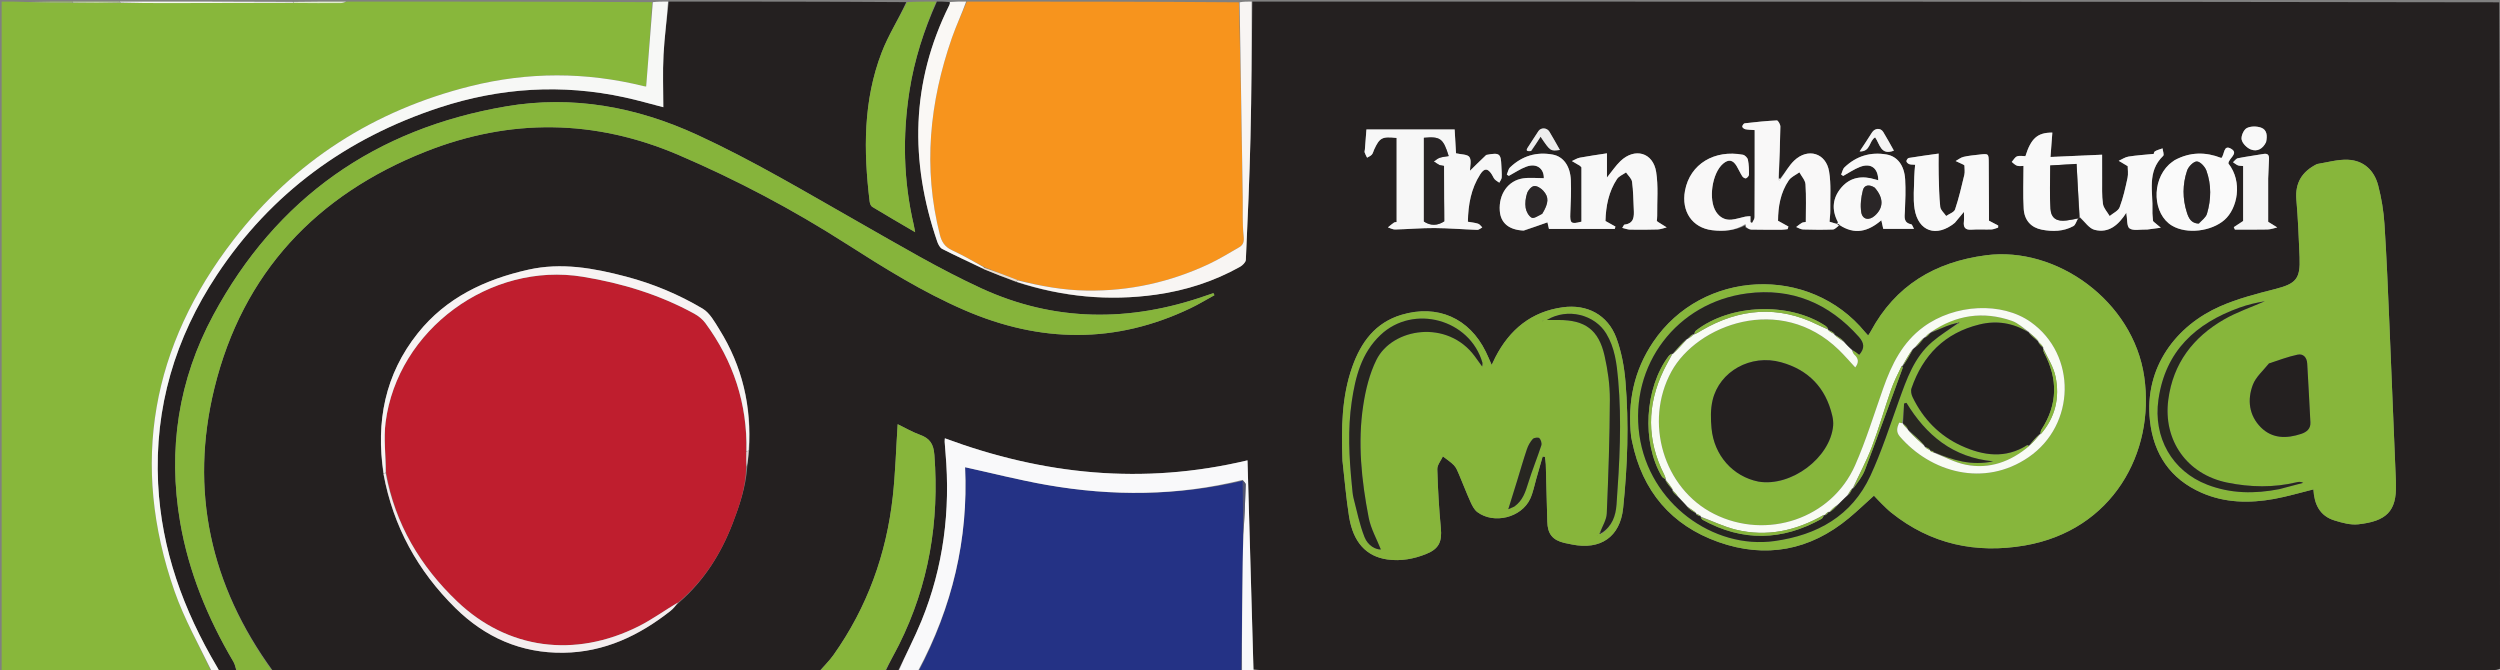 <svg version="1.1" id="Layer_1" xmlns="http://www.w3.org/2000/svg" xmlns:xlink="http://www.w3.org/1999/xlink" x="0px" y="0px"
	 width="100%" viewBox="0 0 1585 425" enable-background="new 0 0 1585 425" xml:space="preserve">
<rect x="0" y="0" width="1585" height="425" fill="#808080" stroke="none"/>
<path fill="#242020" opacity="1" stroke="none" 
	d="
M794,1 
	C1057.356,1 1320.712,1 1584.535,1.464 
	C1585.001,140.476 1585.001,279.025 1585.009,417.573 
	C1585.009,419.734 1585.117,421.895 1584.875,424.371 
	C1583.411,424.73 1582.247,424.812 1581.084,424.812 
	C1320.505,424.818 1059.926,424.818 799.347,424.809 
	C797.743,424.809 796.138,424.667 794.7,424.599 
	C793.432,380.163 792.177,336.165 790.913,291.862 
	C724.584,307.667 661.283,300.97 599.042,277.882 
	C598.984,278.806 598.873,279.459 598.914,280.103 
	C599.065,282.427 599.25,284.749 599.452,287.069 
	C602.644,323.784 598.174,359.453 584.199,393.659 
	C579.7,404.671 574.098,415.233 569,426 
	C566.629,426 564.259,426 561.424,425.64 
	C563.993,419.736 567.214,414.285 570.03,408.633 
	C588.928,370.698 595.589,330.544 592.393,288.412 
	C591.869,281.498 589.55,277.95 583.337,275.702 
	C578.317,273.885 573.636,271.129 569.122,268.944 
	C568.097,284.691 567.683,299.841 566.021,314.853 
	C561.973,351.412 549.784,385.089 528.455,415.229 
	C525.71,419.108 522.171,422.424 519,426 
	C403.977,426 288.955,426 173.299,425.708 
	C133.327,371.146 120.044,310.783 135.962,245.982 
	C153.868,173.085 200.553,123.515 269.963,96.07 
	C323.404,74.939 377.087,75.458 430.371,98.317 
	C467.362,114.186 502.743,132.92 536.62,154.604 
	C560.75,170.048 585.041,185.165 611.462,196.617 
	C659.544,217.459 707.299,218.166 754.895,195.352 
	C760.041,192.885 764.938,189.898 769.951,187.153 
	C769.742,186.72 769.534,186.286 769.326,185.853 
	C767.657,186.414 765.982,186.958 764.32,187.539 
	C716.36,204.291 668.563,204.121 622.267,182.847 
	C595.711,170.644 570.422,155.596 544.951,141.145 
	C511.065,121.919 477.655,101.886 442.184,85.553 
	C403.47,67.727 363.01,60.279 321.013,67.425 
	C238.039,81.542 175.286,125.444 135.22,199.786 
	C113.14,240.755 106.303,284.919 114.199,331 
	C119.636,362.733 131.723,391.995 148.038,419.624 
	C149.137,421.487 149.366,423.863 150,426 
	C146.638,426 143.277,426 139.462,425.641 
	C138.515,424.417 138.032,423.544 137.525,422.685 
	C116.306,386.797 102.325,348.521 100.245,306.555 
	C97.858,258.396 111.049,214.265 137.465,174.359 
	C171.871,122.38 219.699,87.503 278.739,68.148 
	C317.129,55.563 356.321,53.101 395.966,61.708 
	C404.621,63.587 413.145,66.069 420.538,67.967 
	C420.538,56.958 420.087,45.816 420.663,34.726 
	C421.249,23.457 422.846,12.24 424,1 
	C474.023,1 524.045,1 574.563,1.357 
	C569.644,12.178 563.216,22.252 559.009,33.181 
	C547.219,63.799 547.459,95.655 551.345,127.677 
	C551.493,128.896 552.047,130.56 552.96,131.115 
	C561.694,136.424 570.547,141.537 580.209,147.201 
	C579.784,144.968 579.615,143.856 579.359,142.764 
	C572.741,114.538 572.144,86.137 576.616,57.538 
	C579.697,37.839 585.805,19.108 594,1 
	C596.371,1 598.741,1 601.863,1.278 
	C602.344,2.163 602.099,2.783 601.804,3.377 
	C577.54,52.188 576.728,102.204 594.185,153.124 
	C594.788,154.883 595.889,157.063 597.382,157.826 
	C605.771,162.116 614.35,166.031 623.07,170.362 
	C630.207,173.334 637.138,176.019 644.42,178.848 
	C673.586,188.216 702.994,191.018 732.971,186.796 
	C751.736,184.153 769.569,178.447 786.149,169.17 
	C787.76,168.268 789.793,166.294 789.864,164.738 
	C791.032,138.973 792.181,113.201 792.794,87.418 
	C793.48,58.619 793.622,29.807 794,1 
M475.004,285.137 
	C476.61,257.796 470.664,232.282 456.143,208.98 
	C453.127,204.141 450.041,198.397 445.444,195.665 
	C430.307,186.67 414.078,179.888 396.927,175.365 
	C376.468,169.969 355.902,166.256 334.855,171 
	C307.461,177.174 282.87,188.721 264.92,211.204 
	C244.053,237.343 238.201,267.403 243.125,300.812 
	C249.318,333.868 264.887,361.989 288.682,385.461 
	C307.578,404.101 330.405,414.213 357.266,413.839 
	C383.134,413.48 405.189,403.01 425.104,387.302 
	C426.991,385.813 428.467,383.804 430.749,381.794 
	C446.366,368.165 457.053,351.117 464.428,331.995 
	C468.868,320.482 472.839,308.723 473.782,295.809 
	C474.129,292.535 474.477,289.261 475.004,285.137 
M1318.868,138.154 
	C1321.883,140.768 1324.526,144.833 1327.983,145.717 
	C1337.056,148.036 1343.22,142.485 1348.075,134.908 
	C1348.776,138.887 1348.299,143.579 1350.141,144.814 
	C1352.595,146.46 1356.852,145.418 1360.334,145.528 
	C1360.667,145.539 1361.006,145.566 1361.333,145.524 
	C1364.212,145.148 1367.089,144.758 1369.967,144.373 
	C1368.41,143.08 1366.85,141.79 1365.301,140.488 
	C1365.183,140.389 1365.143,140.198 1365.012,139.943 
	C1364.879,137.901 1364.543,135.74 1364.631,133.596 
	C1365.123,121.673 1360.962,108.841 1371.474,98.784 
	C1372.184,98.104 1371.231,95.685 1371.052,94.074 
	C1369.421,94.672 1367.676,95.077 1366.212,95.953 
	C1365.561,96.344 1365.478,97.683 1365.523,97.563 
	C1359.696,98.15 1354.536,98.461 1349.458,99.279 
	C1347.305,99.626 1345.322,101.035 1343.262,101.961 
	C1345.06,103.03 1346.858,104.098 1348.956,105.344 
	C1348.956,107.487 1349.412,110.229 1348.866,112.756 
	C1347.508,119.047 1346.116,125.399 1343.851,131.391 
	C1342.973,133.714 1339.705,135.135 1337.526,136.967 
	C1336.042,134.405 1333.666,131.975 1333.266,129.254 
	C1332.498,124.035 1332.809,118.651 1332.75,113.334 
	C1332.694,108.245 1332.738,103.155 1332.738,98.08 
	C1321.712,98.569 1311.017,99.042 1300.014,99.529 
	C1300.446,93.819 1300.813,88.959 1301.184,84.065 
	C1291.753,84.027 1287.643,87.743 1284.113,99.006 
	C1282.368,99.006 1280.36,98.532 1278.778,99.15 
	C1277.414,99.683 1276.534,101.458 1275.44,102.684 
	C1276.586,103.517 1277.626,104.723 1278.906,105.086 
	C1280.387,105.506 1282.078,105.184 1282.904,105.184 
	C1282.904,114.512 1282.496,123.479 1283.031,132.389 
	C1283.471,139.725 1287.756,144.325 1294.583,145.628 
	C1301.384,146.926 1308.27,146.781 1314.519,143.352 
	C1315.904,142.592 1316.421,140.248 1317.896,138.125 
	C1318.082,137.956 1318.268,137.786 1318.868,138.154 
M1166.456,142.339 
	C1175.873,149.1 1184.483,146.795 1192.76,139.644 
	C1193.217,141.686 1193.601,143.403 1193.981,145.1 
	C1200.45,145.1 1206.648,145.1 1213.453,145.1 
	C1212.658,143.717 1212.325,142.347 1211.727,142.22 
	C1206.561,141.122 1207.541,137.463 1207.708,133.775 
	C1208.008,127.129 1208.256,120.443 1207.875,113.811 
	C1207.362,104.883 1202.979,99.133 1196.044,97.94 
	C1185.885,96.193 1176.899,98.963 1169.426,106.079 
	C1168.289,107.161 1167.982,109.116 1167.291,110.668 
	C1167.719,110.963 1168.148,111.258 1168.576,111.553 
	C1172.114,109.612 1175.493,107.258 1179.224,105.82 
	C1186.168,103.144 1190.756,106.612 1190.81,114.272 
	C1190.156,114.1 1189.537,113.962 1188.934,113.774 
	C1180.787,111.233 1173.217,112.199 1167.496,118.822 
	C1161.877,125.325 1161.056,132.834 1165.161,140.645 
	C1165.349,141.003 1165.048,141.617 1164.203,141.897 
	C1162.829,141.474 1161.456,141.05 1159.917,140.576 
	C1160.099,138.054 1160.432,135.745 1160.4,133.442 
	C1160.287,125.176 1160.991,116.753 1159.638,108.683 
	C1157.677,96.989 1146.215,93.584 1137.574,101.77 
	C1134.179,104.986 1131.861,109.34 1128.365,113.448 
	C1128.146,113.334 1127.927,113.22 1127.838,112.164 
	C1128.179,101.519 1128.607,90.876 1128.753,80.228 
	C1128.771,78.883 1127.254,76.315 1126.546,76.349 
	C1119.741,76.678 1112.95,77.389 1106.176,78.17 
	C1105.53,78.244 1104.601,79.534 1104.592,80.269 
	C1104.585,80.837 1105.74,81.764 1106.508,81.927 
	C1108.215,82.291 1110.003,82.277 1112.468,82.474 
	C1112.468,101.129 1112.5,119.43 1112.396,137.73 
	C1112.389,138.951 1111.357,140.166 1110.801,141.383 
	C1110.463,141.189 1110.124,140.996 1109.786,140.802 
	C1109.786,139.558 1109.786,138.313 1109.786,137.068 
	C1108.687,137.156 1107.564,137.131 1106.493,137.353 
	C1103.583,137.956 1100.725,138.973 1097.791,139.254 
	C1093.682,139.648 1090.367,137.863 1088.049,134.379 
	C1082.953,126.722 1085.39,109.744 1092.442,103.766 
	C1095.879,100.852 1098.626,101.286 1101.015,105.251 
	C1102.299,107.383 1103.284,109.698 1104.621,111.791 
	C1105.064,112.485 1106.437,113.304 1106.941,113.077 
	C1107.797,112.693 1108.847,111.53 1108.855,110.685 
	C1108.885,107.535 1108.811,104.321 1108.173,101.257 
	C1107.912,100.004 1106.249,98.338 1104.993,98.105 
	C1087.135,94.785 1071.474,103.804 1068.291,120.908 
	C1065.849,134.029 1072.929,144.419 1085.456,145.943 
	C1092.856,146.844 1100.074,146.25 1106.716,142.791 
	C1106.788,143.012 1106.86,143.232 1106.635,144.226 
	C1107.856,144.688 1109.068,145.522 1110.297,145.55 
	C1116.785,145.694 1123.277,145.655 1129.767,145.631 
	C1130.965,145.626 1132.163,145.399 1133.361,145.275 
	C1133.528,144.723 1133.695,144.172 1133.862,143.62 
	C1131.79,142.474 1129.719,141.327 1127.272,139.973 
	C1127.314,131.091 1128.778,122.14 1134.083,114.347 
	C1135.583,112.143 1138.533,110.926 1140.818,109.256 
	C1142.171,111.783 1144.522,114.244 1144.691,116.847 
	C1145.206,124.76 1144.878,132.727 1144.878,140.72 
	C1143.899,140.929 1142.998,140.913 1142.341,141.306 
	C1141.08,142.06 1139.957,143.045 1138.777,143.935 
	C1140.216,144.474 1141.642,145.436 1143.095,145.48 
	C1149.417,145.67 1155.752,145.738 1162.068,145.495 
	C1163.379,145.444 1164.631,143.876 1166.456,142.339 
M1034.157,277.155 
	C1034.364,278.133 1034.574,279.109 1034.776,280.087 
	C1041.236,311.387 1059.643,333.061 1089.435,343.633 
	C1119.415,354.272 1147.521,349.026 1172.249,328.445 
	C1177.689,323.917 1182.807,319.001 1188.082,314.256 
	C1189.187,315.416 1190.974,317.388 1192.868,319.253 
	C1194.882,321.238 1196.884,323.262 1199.086,325.026 
	C1224.042,345.021 1252.709,351.159 1283.637,345.848 
	C1339.464,336.262 1366.376,286.765 1359.45,238.919 
	C1352.462,190.642 1303.593,155.98 1259.095,161.847 
	C1226.747,166.113 1201.713,180.934 1186.019,210.149 
	C1185.587,210.953 1185.046,211.697 1184.413,212.694 
	C1183.593,211.8 1183.009,211.223 1182.491,210.591 
	C1147.289,167.593 1079.178,170.744 1048.094,216.855 
	C1035.95,234.871 1031.729,254.812 1034.157,277.155 
M1468.78,104.097 
	C1459.463,108.757 1454.986,115.942 1455.909,126.675 
	C1456.95,138.774 1457.44,150.925 1457.942,163.063 
	C1458.516,176.932 1455.626,179.908 1442.248,183.308 
	C1430.526,186.288 1418.641,189.371 1407.615,194.203 
	C1379.89,206.356 1359.35,232.67 1363.074,266.8 
	C1365.376,287.899 1376.01,303.693 1395.731,312.372 
	C1410.529,318.884 1426.17,319.166 1441.826,316.316 
	C1450.085,314.812 1458.176,312.381 1466.711,310.277 
	C1467.194,319.545 1470.642,327.062 1480.022,329.945 
	C1484.878,331.438 1490.221,332.953 1495.119,332.414 
	C1512.796,330.468 1519.539,324.279 1519.004,307.151 
	C1518.983,306.485 1519.025,305.817 1518.998,305.152 
	C1517.641,272.063 1516.328,238.973 1514.9,205.887 
	C1513.981,184.604 1513.144,163.311 1511.749,142.057 
	C1511.208,133.81 1509.854,125.494 1507.746,117.506 
	C1505.237,107.994 1498.582,101.704 1488.509,101.28 
	C1482.213,101.015 1475.828,102.885 1468.78,104.097 
M851.132,292.332 
	C852.491,304.063 853.45,315.859 855.307,327.511 
	C857.899,343.775 866.18,352.813 879.649,354.711 
	C888.06,355.896 896.268,354.395 904.113,351.263 
	C912.265,348.008 914.319,343.491 913.5,334.824 
	C912.328,322.417 911.59,309.953 911.241,297.497 
	C911.166,294.818 913.541,292.07 914.787,289.353 
	C917.169,291.218 919.786,292.859 921.852,295.025 
	C923.291,296.533 924.117,298.701 924.964,300.682 
	C927.45,306.495 929.68,312.421 932.283,318.179 
	C933.35,320.536 934.666,323.183 936.643,324.659 
	C947.169,332.513 964.593,328.168 970.116,316.276 
	C971.982,312.257 972.78,307.74 974.032,303.44 
	C975.389,298.779 976.707,294.106 978.041,289.438 
	C978.52,289.504 978.998,289.57 979.476,289.636 
	C979.667,291.203 979.985,292.767 980.031,294.339 
	C980.383,306.484 980.697,318.63 980.993,330.776 
	C981.181,338.48 984.293,342.404 991.778,344.208 
	C993.395,344.598 995.039,344.878 996.672,345.208 
	C1014.631,348.839 1027.151,340.486 1029.066,322.141 
	C1031.85,295.468 1032.803,268.639 1030.545,241.873 
	C1029.757,232.531 1028.003,222.956 1024.751,214.208 
	C1019.338,199.644 1006.207,192.688 990.776,194.824 
	C970.867,197.581 957.129,208.909 948.086,226.449 
	C947.354,227.868 946.701,229.328 945.734,231.348 
	C944.275,228.081 943.211,225.488 941.979,222.977 
	C931.529,201.685 911.358,192.812 888.659,199.566 
	C871.885,204.557 862.846,217.032 857.325,232.632 
	C850.581,251.685 850.385,271.491 851.132,292.332 
M966.302,146.184 
	C971.256,144.436 976.209,142.687 981.086,140.966 
	C981.296,141.883 981.692,143.621 982.036,145.127 
	C996.234,145.127 1010.001,145.127 1023.768,145.127 
	C1023.906,144.633 1024.043,144.14 1024.181,143.646 
	C1022.085,142.474 1019.989,141.302 1017.86,140.111 
	C1018.126,130.635 1019.886,121.531 1025.17,113.526 
	C1026.395,111.672 1028.956,110.7 1030.902,109.322 
	C1032.233,111.292 1034.434,113.142 1034.727,115.256 
	C1035.522,120.992 1035.51,126.839 1035.814,132.642 
	C1036.055,137.236 1036.078,141.685 1029.881,142.406 
	C1029.571,142.442 1029.343,143.183 1028.501,144.49 
	C1030.404,144.926 1031.914,145.548 1033.434,145.572 
	C1039.263,145.663 1045.099,145.671 1050.924,145.472 
	C1052.858,145.406 1054.767,144.627 1056.687,144.173 
	C1054.91,143.063 1053.131,141.955 1051.359,140.838 
	C1051.085,140.665 1050.841,140.447 1050.434,140.135 
	C1050.508,139.089 1050.671,137.944 1050.657,136.802 
	C1050.543,127.52 1051.445,118.071 1050.002,108.996 
	C1048.037,96.64 1036.428,93.447 1027.345,102.149 
	C1024.34,105.028 1022.004,108.605 1018.815,112.536 
	C1018.815,107.118 1018.815,102.439 1018.815,97.209 
	C1012.733,98.159 1007.151,98.918 1001.622,99.96 
	C999.871,100.29 998.262,101.375 996.588,102.114 
	C998.259,103.09 999.936,104.057 1001.595,105.052 
	C1001.86,105.211 1002.046,105.501 1002.634,106.109 
	C1002.634,117.321 1002.634,128.925 1002.64,140.532 
	C996.009,142.283 995.297,141.641 995.573,135.185 
	C995.87,128.204 996.21,121.196 995.917,114.226 
	C995.543,105.319 991.219,99.272 984.46,98.013 
	C974.136,96.089 964.98,98.863 957.372,106.131 
	C956.254,107.2 955.99,109.162 955.33,110.711 
	C955.753,110.977 956.175,111.243 956.597,111.509 
	C960.305,109.515 963.843,107.051 967.759,105.632 
	C974.377,103.235 978.914,106.984 978.785,112.983 
	C974.342,112.983 969.875,112.449 965.585,113.092 
	C956.05,114.52 950.09,123.201 950.865,133.682 
	C951.432,141.352 956.603,145.767 966.302,146.184 
M942.031,98.321 
	C938.606,101.699 935.181,105.077 931.961,108.253 
	C931.961,105.602 933.07,101.727 931.62,99.583 
	C930.392,97.766 926.205,97.949 923.118,97.197 
	C922.85,92.558 922.555,87.448 922.245,82.094 
	C903.42,82.094 885.021,82.094 866.319,82.094 
	C865.984,86.46 865.671,90.573 865.351,94.686 
	C865.299,95.347 865.002,96.075 865.19,96.651 
	C865.566,97.804 866.2,98.873 866.727,99.976 
	C867.752,99.344 868.98,98.891 869.743,98.026 
	C870.475,97.198 870.7,95.933 871.186,94.877 
	C874.682,87.281 876.245,86.426 885.461,87.466 
	C885.461,105.121 885.461,122.854 885.461,140.751 
	C884.993,140.851 884.246,140.814 883.755,141.151 
	C882.424,142.066 881.202,143.138 879.937,144.148 
	C881.45,144.624 882.974,145.539 884.475,145.502 
	C892.826,145.296 901.173,144.538 909.517,144.587 
	C918.548,144.64 927.573,145.428 936.605,145.728 
	C937.638,145.762 938.706,144.723 939.758,144.182 
	C938.899,143.375 938.167,142.18 937.152,141.846 
	C935.152,141.188 932.995,141.009 930.641,140.584 
	C930.812,129.76 932.636,119.583 938.462,110.516 
	C941.111,106.395 943.281,106.605 945.864,110.683 
	C946.485,111.664 946.876,112.833 947.644,113.667 
	C948.449,114.541 949.578,115.117 950.566,115.823 
	C951.094,114.731 952.002,113.663 952.071,112.542 
	C952.225,110.066 951.954,107.563 951.861,105.071 
	C951.571,97.294 950.703,96.626 942.031,98.321 
M1239.557,141.071 
	C1241.199,139.091 1242.841,137.11 1245.145,134.331 
	C1245.145,136.952 1245.311,138.707 1245.112,140.42 
	C1244.664,144.271 1246.008,145.918 1250.1,145.601 
	C1254.237,145.28 1258.422,145.631 1262.577,145.473 
	C1263.998,145.419 1265.394,144.711 1266.801,144.302 
	C1266.824,143.869 1266.846,143.435 1266.869,143.001 
	C1265.076,142.055 1263.283,141.109 1261.013,139.911 
	C1261.013,138.029 1261.022,135.879 1261.011,133.729 
	C1260.962,123.578 1260.9,113.426 1260.858,103.275 
	C1260.833,97.327 1260.843,97.302 1254.741,98.029 
	C1251.44,98.422 1248.099,98.694 1244.878,99.453 
	C1243.104,99.871 1241.54,101.182 1239.882,102.091 
	C1241.5,102.842 1243.122,103.583 1244.731,104.351 
	C1245.021,104.489 1245.257,104.739 1245.453,104.888 
	C1245.453,106.914 1245.831,108.976 1245.387,110.844 
	C1243.636,118.207 1241.916,125.607 1239.514,132.768 
	C1238.904,134.585 1235.82,135.573 1233.873,136.942 
	C1232.563,135.017 1230.332,133.191 1230.111,131.148 
	C1229.381,124.4 1229.316,117.574 1229.12,110.775 
	C1228.997,106.522 1229.097,102.262 1229.097,97.37 
	C1222.544,98.3 1216.336,99.125 1210.159,100.144 
	C1209.524,100.248 1208.629,101.538 1208.675,102.223 
	C1208.721,102.897 1209.705,103.782 1210.467,104.065 
	C1211.474,104.44 1212.666,104.32 1214.188,104.447 
	C1213.988,107.145 1213.672,109.596 1213.65,112.05 
	C1213.588,118.84 1212.791,125.767 1213.837,132.395 
	C1216.103,146.757 1227.744,150.758 1239.557,141.071 
M1378.379,101.798 
	C1377.324,102.606 1376.192,103.331 1375.226,104.234 
	C1363.859,114.859 1364.871,135.828 1377.078,143.08 
	C1386.493,148.674 1402.014,146.692 1410.312,139.434 
	C1418.459,132.308 1422.051,115.362 1412.802,103.63 
	C1412.946,100.273 1419.561,97.318 1414.549,94.339 
	C1409.516,91.348 1410.47,98.154 1408.316,100.17 
	C1398.357,96.266 1388.557,96.217 1378.379,101.798 
M1438.022,112.811 
	C1438.196,108.829 1438.355,104.846 1438.55,100.865 
	C1438.673,98.354 1437.817,97.118 1435.037,97.609 
	C1429.641,98.563 1424.192,99.243 1418.822,100.319 
	C1417.667,100.55 1416.752,101.979 1415.727,102.856 
	C1416.738,103.525 1417.685,104.343 1418.781,104.813 
	C1419.621,105.173 1420.651,105.094 1422.145,105.277 
	C1422.145,117.049 1422.145,128.656 1422.145,140.126 
	C1420.305,141.334 1418.265,142.675 1416.224,144.015 
	C1416.457,144.526 1416.69,145.038 1416.922,145.549 
	C1423.818,145.549 1430.716,145.65 1437.608,145.487 
	C1439.67,145.438 1441.714,144.649 1443.767,144.199 
	C1441.968,143.087 1440.166,141.981 1438.376,140.857 
	C1438.107,140.688 1437.892,140.434 1438.022,140.55 
	C1438.022,131.364 1438.022,122.561 1438.022,112.811 
M1436.816,89.849 
	C1437.595,86.166 1437.316,82.309 1433.551,80.942 
	C1430.809,79.946 1426.85,79.915 1424.406,81.244 
	C1422.462,82.302 1420.715,86.347 1421.202,88.553 
	C1421.743,91 1424.555,93.803 1427.033,94.765 
	C1430.876,96.259 1434.488,94.63 1436.816,89.849 
M970.935,95.703 
	C972.832,92.743 974.729,89.783 976.723,86.672 
	C982.942,95.88 982.942,95.88 988.968,95.07 
	C986.716,91.127 984.59,87.214 982.273,83.418 
	C980.755,80.932 977.026,80.733 975.425,83.047 
	C973.065,86.458 970.968,90.05 968.636,93.481 
	C967.096,95.748 968.307,95.959 970.935,95.703 
M1182.425,90.821 
	C1181.389,92.382 1180.353,93.944 1178.993,95.996 
	C1186.047,96.332 1184.925,89.225 1188.837,87.096 
	C1191.8,91.188 1192.328,98.768 1200.726,95.511 
	C1198.525,91.625 1196.373,87.565 1193.964,83.664 
	C1192.274,80.928 1188.722,81.164 1186.86,83.97 
	C1185.49,86.036 1184.181,88.142 1182.425,90.821 
z"/>
<path fill="#88B73B" opacity="1" stroke="none" 
	d="
M220,1 
	C284.354,1 348.708,1 413.408,1.379 
	C412.396,19.411 411.038,37.063 409.671,54.845 
	C409.586,54.833 408.76,54.787 407.971,54.592 
	C371.398,45.535 334.753,45.529 298.269,54.646 
	C237.21,69.904 186.594,102.248 148.206,151.881 
	C96.212,219.107 82.313,293.826 110.645,374.812 
	C116.812,392.44 126.132,408.966 134,426 
	C89.701,426 45.401,426 1.051,426 
	C1.051,284.333 1.051,142.667 1.051,1 
	C6.401,1 11.73,1 17.838,1.28 
	C27.783,1.66 36.948,1.759 46.573,1.9 
	C56.734,1.895 66.434,1.849 76.594,1.834 
	C86.379,1.899 95.704,1.97 105.03,1.957 
	C132.003,1.918 158.977,1.844 186.416,1.864 
	C196.578,1.962 206.274,2.019 215.968,1.953 
	C217.314,1.944 218.656,1.333 220,1 
z"/>
<path fill="#F7941D" opacity="1" stroke="none" 
	d="
M613,1 
	C670.354,1 727.708,1 785.452,1.463 
	C786.528,43.001 787.22,84.076 787.898,125.152 
	C788.032,133.29 787.572,141.488 788.464,149.54 
	C788.864,153.161 788.34,155.246 785.491,156.868 
	C779.142,160.483 772.91,164.376 766.306,167.463 
	C741.858,178.891 716.175,184.617 689.062,184.234 
	C674.117,184.023 659.667,181.368 645.022,177.519 
	C638.071,174.779 631.39,172.281 624.432,169.542 
	C617.238,165.686 610.426,161.849 603.366,158.541 
	C599.016,156.502 597.036,153.379 595.887,148.868 
	C585.065,106.371 589.29,64.811 603.546,23.902 
	C606.26,16.115 609.827,8.626 613,1 
z"/>
<path fill="#243285" opacity="1" stroke="none" 
	d="
M787,426 
	C718.979,426 650.958,426 582.321,425.652 
	C603.798,384.858 613.984,341.603 611.867,296.225 
	C629.332,300.053 646.386,304.431 663.677,307.452 
	C705.248,314.717 746.747,314.49 787.965,304.76 
	C788.042,316.569 788.079,327.861 788.144,339.612 
	C788.079,345.702 787.967,351.334 787.892,356.966 
	C787.589,379.977 787.296,402.989 787,426 
z"/>
<path fill="#86B43B" opacity="1" stroke="none" 
	d="
M150.469,426 
	C149.366,423.863 149.137,421.487 148.038,419.624 
	C131.723,391.995 119.636,362.733 114.199,331 
	C106.303,284.919 113.14,240.755 135.22,199.786 
	C175.286,125.444 238.039,81.542 321.013,67.425 
	C363.01,60.279 403.47,67.727 442.184,85.553 
	C477.655,101.886 511.065,121.919 544.951,141.145 
	C570.422,155.596 595.711,170.644 622.267,182.847 
	C668.563,204.121 716.36,204.291 764.32,187.539 
	C765.982,186.958 767.657,186.414 769.326,185.853 
	C769.534,186.286 769.742,186.72 769.951,187.153 
	C764.938,189.898 760.041,192.885 754.895,195.352 
	C707.299,218.166 659.544,217.459 611.462,196.617 
	C585.041,185.165 560.75,170.048 536.62,154.604 
	C502.743,132.92 467.362,114.186 430.371,98.317 
	C377.087,75.458 323.404,74.939 269.963,96.07 
	C200.553,123.515 153.868,173.085 135.962,245.982 
	C120.044,310.783 133.327,371.146 172.833,425.708 
	C165.646,426 158.292,426 150.469,426 
z"/>
<path fill="#F9F9FA" opacity="1" stroke="none" 
	d="
M787.925,304.243 
	C746.747,314.49 705.248,314.717 663.677,307.452 
	C646.386,304.431 629.332,300.053 611.867,296.225 
	C613.984,341.603 603.798,384.858 581.852,425.652 
	C577.975,426 573.951,426 569.463,426 
	C574.098,415.233 579.7,404.671 584.199,393.659 
	C598.174,359.453 602.644,323.784 599.452,287.069 
	C599.25,284.749 599.065,282.427 598.914,280.103 
	C598.873,279.459 598.984,278.806 599.042,277.882 
	C661.283,300.97 724.584,307.667 790.913,291.862 
	C792.177,336.165 793.432,380.163 794.7,424.599 
	C796.138,424.667 797.743,424.809 799.347,424.809 
	C1059.926,424.818 1320.505,424.818 1581.084,424.812 
	C1582.247,424.812 1583.411,424.73 1585.085,424.419 
	C1585.596,424.152 1586,424 1586,424 
	C1585.667,424.667 1585.453,425.784 1584.978,425.909 
	C1583.887,426.196 1582.67,426 1581.504,426 
	C1316.981,426 1052.459,426 787.469,426 
	C787.296,402.989 787.589,379.977 787.892,356.966 
	C787.967,351.334 788.079,345.702 788.364,339.253 
	C788.995,328.045 789.491,317.656 789.785,307.26 
	C789.812,306.273 788.575,305.25 787.925,304.243 
z"/>
<path fill="#87B53B" opacity="1" stroke="none" 
	d="
M519.469,426 
	C522.171,422.424 525.71,419.108 528.455,415.229 
	C549.784,385.089 561.973,351.412 566.021,314.853 
	C567.683,299.841 568.097,284.691 569.122,268.944 
	C573.636,271.129 578.317,273.885 583.337,275.702 
	C589.55,277.95 591.869,281.498 592.393,288.412 
	C595.589,330.544 588.928,370.698 570.03,408.633 
	C567.214,414.285 563.993,419.736 560.98,425.64 
	C547.312,426 533.625,426 519.469,426 
z"/>
<path fill="#F7F8F6" opacity="1" stroke="none" 
	d="
M134.417,426 
	C126.132,408.966 116.812,392.44 110.645,374.812 
	C82.313,293.826 96.212,219.107 148.206,151.881 
	C186.594,102.248 237.21,69.904 298.269,54.646 
	C334.753,45.529 371.398,45.535 407.971,54.592 
	C408.76,54.787 409.586,54.833 409.671,54.845 
	C411.038,37.063 412.396,19.411 413.877,1.379 
	C417.031,1 420.061,1 423.546,1 
	C422.846,12.24 421.249,23.457 420.663,34.726 
	C420.087,45.816 420.538,56.958 420.538,67.967 
	C413.145,66.069 404.621,63.587 395.966,61.708 
	C356.321,53.101 317.129,55.563 278.739,68.148 
	C219.699,87.503 171.871,122.38 137.465,174.359 
	C111.049,214.265 97.858,258.396 100.245,306.555 
	C102.325,348.521 116.306,386.797 137.525,422.685 
	C138.032,423.544 138.515,424.417 139.005,425.641 
	C137.611,426 136.222,426 134.417,426 
z"/>
<path fill="#87B53B" opacity="1" stroke="none" 
	d="
M593.532,1 
	C585.805,19.108 579.697,37.839 576.616,57.538 
	C572.144,86.137 572.741,114.538 579.359,142.764 
	C579.615,143.856 579.784,144.968 580.209,147.201 
	C570.547,141.537 561.694,136.424 552.96,131.115 
	C552.047,130.56 551.493,128.896 551.345,127.677 
	C547.459,95.655 547.219,63.799 559.009,33.181 
	C563.216,22.252 569.644,12.178 575.029,1.357 
	C581.021,1 587.042,1 593.532,1 
z"/>
<path fill="#F8F5F3" opacity="1" stroke="none" 
	d="
M645.292,177.76 
	C659.667,181.368 674.117,184.023 689.062,184.234 
	C716.175,184.617 741.858,178.891 766.306,167.463 
	C772.91,164.376 779.142,160.483 785.491,156.868 
	C788.34,155.246 788.864,153.161 788.464,149.54 
	C787.572,141.488 788.032,133.29 787.898,125.152 
	C787.22,84.076 786.528,43.001 785.92,1.463 
	C788.371,1 790.741,1 793.556,1 
	C793.622,29.807 793.48,58.619 792.794,87.418 
	C792.181,113.201 791.032,138.973 789.864,164.738 
	C789.793,166.294 787.76,168.268 786.149,169.17 
	C769.569,178.447 751.736,184.153 732.971,186.796 
	C702.994,191.018 673.586,188.216 644.608,178.672 
	C644.727,178.153 645.009,177.956 645.292,177.76 
z"/>
<path fill="#FAF8F5" opacity="1" stroke="none" 
	d="
M612.542,1 
	C609.827,8.626 606.26,16.115 603.546,23.902 
	C589.29,64.811 585.065,106.371 595.887,148.868 
	C597.036,153.379 599.016,156.502 603.366,158.541 
	C610.426,161.849 617.238,165.686 623.968,169.601 
	C623.476,169.959 623.171,170.017 622.865,170.075 
	C614.35,166.031 605.771,162.116 597.382,157.826 
	C595.889,157.063 594.788,154.883 594.185,153.124 
	C576.728,102.204 577.54,52.188 601.804,3.377 
	C602.099,2.783 602.344,2.163 602.307,1.278 
	C605.361,1 608.723,1 612.542,1 
z"/>
<path fill="#C9C8C8" opacity="1" stroke="none" 
	d="
M1586,423.536 
	C1586,424 1585.596,424.152 1585.385,424.104 
	C1585.117,421.895 1585.009,419.734 1585.009,417.573 
	C1585.001,279.025 1585.001,140.476 1585.001,1.464 
	C1585.333,2.332 1585.957,3.663 1585.958,4.995 
	C1586.008,54.112 1586,103.229 1586,152.346 
	C1586,242.588 1586,332.83 1586,423.536 
z"/>
<path fill="#F7FAF2" opacity="1" stroke="none" 
	d="
M185.95,1.785 
	C158.977,1.844 132.003,1.918 105.03,1.957 
	C95.704,1.97 86.379,1.899 76.57,1.632 
	C76.087,1.398 76,1 76,1 
	C112.354,1 148.708,1 185.512,1.196 
	C185.962,1.391 185.95,1.785 185.95,1.785 
z"/>
<path fill="#E2EDCF" opacity="1" stroke="none" 
	d="
M186.416,1.864 
	C185.95,1.785 185.962,1.391 185.981,1.196 
	C197.021,1 208.042,1 219.531,1 
	C218.656,1.333 217.314,1.944 215.968,1.953 
	C206.274,2.019 196.578,1.962 186.416,1.864 
z"/>
<path fill="#C4DB9D" opacity="1" stroke="none" 
	d="
M75.531,1 
	C76,1 76.087,1.398 76.111,1.6 
	C66.434,1.849 56.734,1.895 46.541,1.686 
	C46.049,1.431 46,1 46,1 
	C55.688,1 65.375,1 75.531,1 
z"/>
<path fill="#A6C96C" opacity="1" stroke="none" 
	d="
M45.531,1 
	C46,1 46.049,1.431 46.081,1.645 
	C36.948,1.759 27.783,1.66 18.309,1.28 
	C27.021,1 36.042,1 45.531,1 
z"/>
<path fill="#BF1E2E" opacity="1" stroke="none" 
	d="
M473.068,296.133 
	C472.839,308.723 468.868,320.482 464.428,331.995 
	C457.053,351.117 446.366,368.165 430.077,381.894 
	C421.248,387.062 413.425,392.797 404.876,397.085 
	C364.273,417.451 321.714,411.632 289.958,381.41 
	C266.456,359.042 250.55,332.29 244.798,299.576 
	C244.619,288.696 243.139,278.068 244.459,267.8 
	C252.025,208.937 310.874,165.836 369.508,175.461 
	C394.323,179.535 418.056,186.75 440.158,198.87 
	C442.814,200.327 445.426,202.412 447.206,204.832 
	C464.935,228.938 473.866,255.934 473.17,286.375 
	C473.069,289.905 473.068,293.019 473.068,296.133 
z"/>
<path fill="#87B63C" opacity="1" stroke="none" 
	d="
M1034.117,276.715 
	C1031.729,254.812 1035.95,234.871 1048.094,216.855 
	C1079.178,170.744 1147.289,167.593 1182.491,210.591 
	C1183.009,211.223 1183.593,211.8 1184.413,212.694 
	C1185.046,211.697 1185.587,210.953 1186.019,210.149 
	C1201.713,180.934 1226.747,166.113 1259.095,161.847 
	C1303.593,155.98 1352.462,190.642 1359.45,238.919 
	C1366.376,286.765 1339.464,336.262 1283.637,345.848 
	C1252.709,351.159 1224.042,345.021 1199.086,325.026 
	C1196.884,323.262 1194.882,321.238 1192.868,319.253 
	C1190.974,317.388 1189.187,315.416 1188.082,314.256 
	C1182.807,319.001 1177.689,323.917 1172.249,328.445 
	C1147.521,349.026 1119.415,354.272 1089.435,343.633 
	C1059.643,333.061 1041.236,311.387 1034.776,280.087 
	C1034.574,279.109 1034.364,278.133 1034.117,276.715 
M1240.042,204.748 
	C1238.045,205.426 1236.013,206.019 1234.057,206.802 
	C1230.684,208.152 1227.359,209.619 1224.047,210.329 
	C1240.093,199.606 1257.352,197.088 1275.567,203.43 
	C1279.541,204.814 1282.859,208.08 1285.835,210.915 
	C1276.268,204.63 1265.799,203.054 1254.851,205.743 
	C1233,211.109 1219.11,225.217 1211.892,246.179 
	C1211.34,247.78 1211.782,250.112 1212.558,251.721 
	C1219.295,265.694 1229.659,276.338 1243.744,282.716 
	C1257.409,288.904 1271.448,290.949 1285.155,282.229 
	C1285.424,282.058 1286.026,282.411 1286.374,283.204 
	C1274.646,292.76 1261.32,297.617 1246.29,294.64 
	C1239.293,293.254 1232.744,289.609 1226.693,286.596 
	C1238.15,291.738 1249.839,295.443 1263.692,292.487 
	C1237.941,290.031 1221.201,275.851 1208.69,255.384 
	C1208.188,255.535 1207.686,255.685 1207.185,255.836 
	C1206.951,260.027 1206.717,264.219 1205.849,268.312 
	C1205.221,268.199 1204.093,267.875 1204.038,268.004 
	C1202.784,270.967 1201.913,273.748 1204.502,276.749 
	C1224.042,299.395 1257.887,309.274 1286.174,289.826 
	C1316.009,269.314 1316.778,224.965 1287.507,204.195 
	C1269.225,191.223 1239.344,192.656 1219.437,207.312 
	C1206.191,217.064 1199.36,230.916 1194.062,245.878 
	C1188.243,262.312 1183.147,279.081 1176.133,294.997 
	C1161.199,328.883 1120.075,342.645 1086.664,325.809 
	C1054.631,309.667 1042.153,267.541 1059.695,235.526 
	C1075.834,206.074 1128.558,185.664 1165.797,221.787 
	C1169.438,225.319 1172.743,229.196 1176.222,232.931 
	C1178.667,229.769 1178.323,227.245 1175.615,224.822 
	C1174.84,224.128 1174.556,222.885 1174.939,221.941 
	C1176.201,222.93 1177.464,223.918 1178.748,224.922 
	C1182.258,220.915 1182.069,217.568 1178.539,213.598 
	C1159.575,192.263 1136.025,182.326 1107.666,186.019 
	C1063.157,191.817 1033.063,231.375 1039.378,275.897 
	C1045.517,319.172 1086.186,348.478 1125.08,343.018 
	C1152.106,339.224 1173.993,327.146 1185.82,301.634 
	C1192.934,286.289 1198.133,270.04 1203.882,254.086 
	C1208.816,240.396 1213.505,226.576 1225.004,216.74 
	C1230.017,212.451 1235.709,208.956 1241.627,205.07 
	C1241.862,204.831 1242.097,204.592 1242.332,204.353 
	C1241.826,204.496 1241.321,204.639 1240.042,204.748 
M1115.295,305.425 
	C1135.707,308.77 1160.33,290.212 1162.21,269.964 
	C1162.406,267.849 1162.129,265.607 1161.645,263.523 
	C1157.546,245.86 1146.543,234.494 1129.246,229.684 
	C1110.009,224.334 1090.089,235.357 1085.765,253.802 
	C1084.435,259.475 1084.554,265.697 1085.11,271.564 
	C1086.739,288.753 1098.686,302.138 1115.295,305.425 
z"/>
<path fill="#87B63B" opacity="1" stroke="none" 
	d="
M1469.131,103.947 
	C1475.828,102.885 1482.213,101.015 1488.509,101.28 
	C1498.582,101.704 1505.237,107.994 1507.746,117.506 
	C1509.854,125.494 1511.208,133.81 1511.749,142.057 
	C1513.144,163.311 1513.981,184.604 1514.9,205.887 
	C1516.328,238.973 1517.641,272.063 1518.998,305.152 
	C1519.025,305.817 1518.983,306.485 1519.004,307.151 
	C1519.539,324.279 1512.796,330.468 1495.119,332.414 
	C1490.221,332.953 1484.878,331.438 1480.022,329.945 
	C1470.642,327.062 1467.194,319.545 1466.711,310.277 
	C1458.176,312.381 1450.085,314.812 1441.826,316.316 
	C1426.17,319.166 1410.529,318.884 1395.731,312.372 
	C1376.01,303.693 1365.376,287.899 1363.074,266.8 
	C1359.35,232.67 1379.89,206.356 1407.615,194.203 
	C1418.641,189.371 1430.526,186.288 1442.248,183.308 
	C1455.626,179.908 1458.516,176.932 1457.942,163.063 
	C1457.44,150.925 1456.95,138.774 1455.909,126.675 
	C1454.986,115.942 1459.463,108.757 1469.131,103.947 
M1438.222,230.616 
	C1434.821,235.04 1430.17,238.994 1428.287,243.99 
	C1424.686,253.545 1425.861,263.385 1433.366,270.926 
	C1440.595,278.191 1449.747,278.158 1459.012,275.062 
	C1462.437,273.917 1464.988,271.825 1464.797,267.867 
	C1464.193,255.397 1463.469,242.934 1462.774,230.47 
	C1462.561,226.637 1460.292,224.091 1456.69,224.847 
	C1450.625,226.121 1444.765,228.362 1438.222,230.616 
M1445.497,310.038 
	C1450.408,308.732 1455.319,307.427 1460.231,306.121 
	C1458.695,305.296 1457.403,305.439 1456.149,305.74 
	C1441.472,309.254 1426.744,308.969 1412.071,305.969 
	C1386.538,300.748 1371.288,279.175 1374.7,253.382 
	C1377.751,230.326 1390.466,213.76 1410.135,202.473 
	C1418.255,197.813 1427.301,194.769 1435.926,190.99 
	C1430.504,191.888 1425.091,193.152 1419.894,195.018 
	C1392.059,205.014 1372.839,222.496 1368.445,253.401 
	C1365.053,277.256 1377.009,298.683 1399.441,307.307 
	C1414.197,312.981 1429.335,313.192 1445.497,310.038 
z"/>
<path fill="#87B53B" opacity="1" stroke="none" 
	d="
M851.121,291.849 
	C850.385,271.491 850.581,251.685 857.325,232.632 
	C862.846,217.032 871.885,204.557 888.659,199.566 
	C911.358,192.812 931.529,201.685 941.979,222.977 
	C943.211,225.488 944.275,228.081 945.734,231.348 
	C946.701,229.328 947.354,227.868 948.086,226.449 
	C957.129,208.909 970.867,197.581 990.776,194.824 
	C1006.207,192.688 1019.338,199.644 1024.751,214.208 
	C1028.003,222.956 1029.757,232.531 1030.545,241.873 
	C1032.803,268.639 1031.85,295.468 1029.066,322.141 
	C1027.151,340.486 1014.631,348.839 996.672,345.208 
	C995.039,344.878 993.395,344.598 991.778,344.208 
	C984.293,342.404 981.181,338.48 980.993,330.776 
	C980.697,318.63 980.383,306.484 980.031,294.339 
	C979.985,292.767 979.667,291.203 979.476,289.636 
	C978.998,289.57 978.52,289.504 978.041,289.438 
	C976.707,294.106 975.389,298.779 974.032,303.44 
	C972.78,307.74 971.982,312.257 970.116,316.276 
	C964.593,328.168 947.169,332.513 936.643,324.659 
	C934.666,323.183 933.35,320.536 932.283,318.179 
	C929.68,312.421 927.45,306.495 924.964,300.682 
	C924.117,298.701 923.291,296.533 921.852,295.025 
	C919.786,292.859 917.169,291.218 914.787,289.353 
	C913.541,292.07 911.166,294.818 911.241,297.497 
	C911.59,309.953 912.328,322.417 913.5,334.824 
	C914.319,343.491 912.265,348.008 904.113,351.263 
	C896.268,354.395 888.06,355.896 879.649,354.711 
	C866.18,352.813 857.899,343.775 855.307,327.511 
	C853.45,315.859 852.491,304.063 851.121,291.849 
M1015.854,338.017 
	C1022.129,333.599 1024.366,326.964 1024.88,319.876 
	C1026.792,293.493 1028.261,267.075 1025.906,240.64 
	C1025.006,230.546 1023.811,220.492 1018.344,211.472 
	C1011.119,199.555 993.938,194.934 980.679,202.876 
	C983.308,202.876 985.76,202.877 988.213,202.876 
	C1004.987,202.867 1013.616,209.156 1017.308,225.606 
	C1019.332,234.629 1020.693,244.022 1020.657,253.241 
	C1020.561,277.343 1019.719,301.449 1018.693,325.532 
	C1018.52,329.587 1015.943,333.54 1014.142,337.923 
	C1014.169,338.152 1014.197,338.381 1014.224,338.61 
	C1014.551,338.479 1014.877,338.349 1015.854,338.017 
M857.131,308.291 
	C857.447,310.766 857.507,313.307 858.125,315.704 
	C860.267,324.012 861.957,332.524 865.082,340.461 
	C867.329,346.17 872.31,348.48 875.466,348.373 
	C872.926,341.912 869.113,335.277 867.745,328.17 
	C863.2,304.572 860.627,280.667 864.334,256.724 
	C865.843,246.975 868.292,236.917 872.641,228.155 
	C882.727,207.83 917.776,202.307 935.07,225.973 
	C936.474,227.893 937.86,229.826 939.699,232.367 
	C939.812,230.946 939.992,230.425 939.867,229.991 
	C931.945,202.388 896.131,192.609 875.231,212.389 
	C863.143,223.83 859.315,238.94 857.003,254.621 
	C854.411,272.203 855.319,289.8 857.131,308.291 
M960.391,320.96 
	C965.466,317.309 967.153,311.83 968.903,306.168 
	C971.379,298.155 974.595,290.373 977.193,282.394 
	C977.625,281.067 976.958,278.808 975.965,277.799 
	C975.327,277.15 972.563,277.457 971.809,278.292 
	C970.185,280.089 968.875,282.378 968.092,284.688 
	C965.853,291.292 963.952,298.012 961.897,304.679 
	C960.007,310.81 958.089,316.933 956.246,322.86 
	C956.846,322.604 958.317,321.975 960.391,320.96 
M978.416,203.226 
	C978.227,203.355 978.037,203.485 977.848,203.614 
	C978.131,203.581 978.414,203.548 978.416,203.226 
M1012.559,339.654 
	C1012.559,339.654 1012.703,339.439 1012.703,339.439 
	C1012.703,339.439 1012.407,339.457 1012.559,339.654 
z"/>
<path fill="#F8F8F8" opacity="1" stroke="none" 
	d="
M965.905,146.185 
	C956.603,145.767 951.432,141.352 950.865,133.682 
	C950.09,123.201 956.05,114.52 965.585,113.092 
	C969.875,112.449 974.342,112.983 978.785,112.983 
	C978.914,106.984 974.377,103.235 967.759,105.632 
	C963.843,107.051 960.305,109.515 956.597,111.509 
	C956.175,111.243 955.753,110.977 955.33,110.711 
	C955.99,109.162 956.254,107.2 957.372,106.131 
	C964.98,98.863 974.136,96.089 984.46,98.013 
	C991.219,99.272 995.543,105.319 995.917,114.226 
	C996.21,121.196 995.87,128.204 995.573,135.185 
	C995.297,141.641 996.009,142.283 1002.637,140.531 
	C1002.634,128.925 1002.634,117.321 1002.634,106.109 
	C1002.046,105.501 1001.86,105.211 1001.595,105.052 
	C999.936,104.057 998.259,103.09 996.588,102.114 
	C998.262,101.375 999.871,100.29 1001.622,99.96 
	C1007.151,98.918 1012.733,98.159 1018.815,97.209 
	C1018.815,102.439 1018.815,107.118 1018.815,112.536 
	C1022.004,108.605 1024.34,105.028 1027.345,102.149 
	C1036.428,93.447 1048.037,96.64 1050.002,108.996 
	C1051.445,118.071 1050.543,127.52 1050.657,136.802 
	C1050.671,137.944 1050.508,139.089 1050.434,140.135 
	C1050.841,140.447 1051.085,140.665 1051.359,140.838 
	C1053.131,141.955 1054.91,143.063 1056.687,144.173 
	C1054.767,144.627 1052.858,145.406 1050.924,145.472 
	C1045.099,145.671 1039.263,145.663 1033.434,145.572 
	C1031.914,145.548 1030.404,144.926 1028.501,144.49 
	C1029.343,143.183 1029.571,142.442 1029.881,142.406 
	C1036.078,141.685 1036.055,137.236 1035.814,132.642 
	C1035.51,126.839 1035.522,120.992 1034.727,115.256 
	C1034.434,113.142 1032.233,111.292 1030.902,109.322 
	C1028.956,110.7 1026.395,111.672 1025.17,113.526 
	C1019.886,121.531 1018.126,130.635 1017.86,140.111 
	C1019.989,141.302 1022.085,142.474 1024.181,143.646 
	C1024.043,144.14 1023.906,144.633 1023.768,145.127 
	C1010.001,145.127 996.234,145.127 982.036,145.127 
	C981.692,143.621 981.296,141.883 981.086,140.966 
	C976.209,142.687 971.256,144.436 965.905,146.185 
M977.944,135.329 
	C981.881,128.711 982.172,125.015 978.346,120.851 
	C976.931,119.311 974.338,117.688 972.573,117.964 
	C970.856,118.233 968.787,120.646 968.169,122.541 
	C967.223,125.445 966.807,128.802 967.272,131.794 
	C967.632,134.112 969.229,137.046 971.142,138.04 
	C972.516,138.754 975.318,136.718 977.944,135.329 
z"/>
<path fill="#F9F8F8" opacity="1" stroke="none" 
	d="
M1106.601,142.104 
	C1100.074,146.25 1092.856,146.844 1085.456,145.943 
	C1072.929,144.419 1065.849,134.029 1068.291,120.908 
	C1071.474,103.804 1087.135,94.785 1104.993,98.105 
	C1106.249,98.338 1107.912,100.004 1108.173,101.257 
	C1108.811,104.321 1108.885,107.535 1108.855,110.685 
	C1108.847,111.53 1107.797,112.693 1106.941,113.077 
	C1106.437,113.304 1105.064,112.485 1104.621,111.791 
	C1103.284,109.698 1102.299,107.383 1101.015,105.251 
	C1098.626,101.286 1095.879,100.852 1092.442,103.766 
	C1085.39,109.744 1082.953,126.722 1088.049,134.379 
	C1090.367,137.863 1093.682,139.648 1097.791,139.254 
	C1100.725,138.973 1103.583,137.956 1106.493,137.353 
	C1107.564,137.131 1108.687,137.156 1109.786,137.068 
	C1109.786,138.313 1109.786,139.558 1109.786,140.802 
	C1110.124,140.996 1110.463,141.189 1110.801,141.383 
	C1111.357,140.166 1112.389,138.951 1112.396,137.73 
	C1112.5,119.43 1112.468,101.129 1112.468,82.474 
	C1110.003,82.277 1108.215,82.291 1106.508,81.927 
	C1105.74,81.764 1104.585,80.837 1104.592,80.269 
	C1104.601,79.534 1105.53,78.244 1106.176,78.17 
	C1112.95,77.389 1119.741,76.678 1126.546,76.349 
	C1127.254,76.315 1128.771,78.883 1128.753,80.228 
	C1128.607,90.876 1128.179,101.519 1127.632,112.826 
	C1127.607,113.849 1127.789,114.211 1127.971,114.573 
	C1128.331,114.107 1128.692,113.641 1129.052,113.175 
	C1131.861,109.34 1134.179,104.986 1137.574,101.77 
	C1146.215,93.584 1157.677,96.989 1159.638,108.683 
	C1160.991,116.753 1160.287,125.176 1160.4,133.442 
	C1160.432,135.745 1160.099,138.054 1159.917,140.576 
	C1161.456,141.05 1162.829,141.474 1164.578,141.964 
	C1164.954,142.031 1164.911,141.961 1164.98,142.28 
	C1165.384,142.755 1165.719,142.909 1166.019,143.047 
	C1165.984,143.031 1165.91,143.007 1165.91,143.007 
	C1164.631,143.876 1163.379,145.444 1162.068,145.495 
	C1155.752,145.738 1149.417,145.67 1143.095,145.48 
	C1141.642,145.436 1140.216,144.474 1138.777,143.935 
	C1139.957,143.045 1141.08,142.06 1142.341,141.306 
	C1142.998,140.913 1143.899,140.929 1144.878,140.72 
	C1144.878,132.727 1145.206,124.76 1144.691,116.847 
	C1144.522,114.244 1142.171,111.783 1140.818,109.256 
	C1138.533,110.926 1135.583,112.143 1134.083,114.347 
	C1128.778,122.14 1127.314,131.091 1127.272,139.973 
	C1129.719,141.327 1131.79,142.474 1133.862,143.62 
	C1133.695,144.172 1133.528,144.723 1133.361,145.275 
	C1132.163,145.399 1130.965,145.626 1129.767,145.631 
	C1123.277,145.655 1116.785,145.694 1110.297,145.55 
	C1109.068,145.522 1107.856,144.688 1106.788,143.651 
	C1106.827,142.752 1106.714,142.428 1106.601,142.104 
z"/>
<path fill="#F9F9F9" opacity="1" stroke="none" 
	d="
M1317.337,138.633 
	C1316.421,140.248 1315.904,142.592 1314.519,143.352 
	C1308.27,146.781 1301.384,146.926 1294.583,145.628 
	C1287.756,144.325 1283.471,139.725 1283.031,132.389 
	C1282.496,123.479 1282.904,114.512 1282.904,105.184 
	C1282.078,105.184 1280.387,105.506 1278.906,105.086 
	C1277.626,104.723 1276.586,103.517 1275.44,102.684 
	C1276.534,101.458 1277.414,99.683 1278.778,99.15 
	C1280.36,98.532 1282.368,99.006 1284.113,99.006 
	C1287.643,87.743 1291.753,84.027 1301.184,84.065 
	C1300.813,88.959 1300.446,93.819 1300.014,99.529 
	C1311.017,99.042 1321.712,98.569 1332.738,98.08 
	C1332.738,103.155 1332.694,108.245 1332.75,113.334 
	C1332.809,118.651 1332.498,124.035 1333.266,129.254 
	C1333.666,131.975 1336.042,134.405 1337.526,136.967 
	C1339.705,135.135 1342.973,133.714 1343.851,131.391 
	C1346.116,125.399 1347.508,119.047 1348.866,112.756 
	C1349.412,110.229 1348.956,107.487 1348.956,105.344 
	C1346.858,104.098 1345.06,103.03 1343.262,101.961 
	C1345.322,101.035 1347.305,99.626 1349.458,99.279 
	C1354.536,98.461 1359.696,98.15 1365.523,97.563 
	C1365.478,97.683 1365.561,96.344 1366.212,95.953 
	C1367.676,95.077 1369.421,94.672 1371.052,94.074 
	C1371.231,95.685 1372.184,98.104 1371.474,98.784 
	C1360.962,108.841 1365.123,121.673 1364.631,133.596 
	C1364.543,135.74 1364.879,137.901 1365.012,139.943 
	C1365.143,140.198 1365.183,140.389 1365.301,140.488 
	C1366.85,141.79 1368.41,143.08 1369.967,144.373 
	C1367.089,144.758 1364.212,145.148 1361.333,145.524 
	C1361.006,145.566 1360.667,145.539 1360.334,145.528 
	C1356.852,145.418 1352.595,146.46 1350.141,144.814 
	C1348.299,143.579 1348.776,138.887 1348.075,134.908 
	C1343.22,142.485 1337.056,148.036 1327.983,145.717 
	C1324.526,144.833 1321.883,140.768 1318.557,137.512 
	C1317.691,126.049 1317.135,115.228 1316.555,103.915 
	C1311.416,104.216 1305.53,104.561 1299.844,104.894 
	C1299.844,114.552 1299.38,123.533 1300.005,132.437 
	C1300.429,138.476 1304.098,140.581 1310.135,139.786 
	C1312.545,139.469 1314.937,139.022 1317.337,138.633 
z"/>
<path fill="#F7F7F7" opacity="1" stroke="none" 
	d="
M942.384,98.191 
	C950.703,96.626 951.571,97.294 951.861,105.071 
	C951.954,107.563 952.225,110.066 952.071,112.542 
	C952.002,113.663 951.094,114.731 950.566,115.823 
	C949.578,115.117 948.449,114.541 947.644,113.667 
	C946.876,112.833 946.485,111.664 945.864,110.683 
	C943.281,106.605 941.111,106.395 938.462,110.516 
	C932.636,119.583 930.812,129.76 930.641,140.584 
	C932.995,141.009 935.152,141.188 937.152,141.846 
	C938.167,142.18 938.899,143.375 939.758,144.182 
	C938.706,144.723 937.638,145.762 936.605,145.728 
	C927.573,145.428 918.548,144.64 909.517,144.587 
	C901.173,144.538 892.826,145.296 884.475,145.502 
	C882.974,145.539 881.45,144.624 879.937,144.148 
	C881.202,143.138 882.424,142.066 883.755,141.151 
	C884.246,140.814 884.993,140.851 885.461,140.751 
	C885.461,122.854 885.461,105.121 885.461,87.466 
	C876.245,86.426 874.682,87.281 871.186,94.877 
	C870.7,95.933 870.475,97.198 869.743,98.026 
	C868.98,98.891 867.752,99.344 866.727,99.976 
	C866.2,98.873 865.566,97.804 865.19,96.651 
	C865.002,96.075 865.299,95.347 865.351,94.686 
	C865.671,90.573 865.984,86.46 866.319,82.094 
	C885.021,82.094 903.42,82.094 922.245,82.094 
	C922.555,87.448 922.85,92.558 923.118,97.197 
	C926.205,97.949 930.392,97.766 931.62,99.583 
	C933.07,101.727 931.961,105.602 931.961,108.253 
	C935.181,105.077 938.606,101.699 942.384,98.191 
M915.51,126.06 
	C915.51,119.109 915.51,112.158 915.51,105.194 
	C913.988,104.878 913.12,104.867 912.425,104.515 
	C911.242,103.915 910.168,103.1 909.049,102.375 
	C910.258,101.577 911.371,100.497 912.698,100.051 
	C914.525,99.438 916.513,99.303 918.474,98.956 
	C915.023,87.795 913.201,86.411 902.741,87.358 
	C902.741,105.137 902.741,122.989 902.741,140.435 
	C906.927,143.212 911.302,143.206 915.672,140.313 
	C915.672,135.927 915.672,131.454 915.51,126.06 
z"/>
<path fill="#F7F3F3" opacity="1" stroke="none" 
	d="
M473.27,285.959 
	C473.866,255.934 464.935,228.938 447.206,204.832 
	C445.426,202.412 442.814,200.327 440.158,198.87 
	C418.056,186.75 394.323,179.535 369.508,175.461 
	C310.874,165.836 252.025,208.937 244.459,267.8 
	C243.139,278.068 244.619,288.696 244.532,299.574 
	C243.902,299.993 243.547,299.994 243.191,299.996 
	C238.201,267.403 244.053,237.343 264.92,211.204 
	C282.87,188.721 307.461,177.174 334.855,171 
	C355.902,166.256 376.468,169.969 396.927,175.365 
	C414.078,179.888 430.307,186.67 445.444,195.665 
	C450.041,198.397 453.127,204.141 456.143,208.98 
	C470.664,232.282 476.61,257.796 474.655,285.548 
	C473.961,285.959 473.615,285.959 473.27,285.959 
z"/>
<path fill="#F9F9F9" opacity="1" stroke="none" 
	d="
M1239.3,141.333 
	C1227.744,150.758 1216.103,146.757 1213.837,132.395 
	C1212.791,125.767 1213.588,118.84 1213.65,112.05 
	C1213.672,109.596 1213.988,107.145 1214.188,104.447 
	C1212.666,104.32 1211.474,104.44 1210.467,104.065 
	C1209.705,103.782 1208.721,102.897 1208.675,102.223 
	C1208.629,101.538 1209.524,100.248 1210.159,100.144 
	C1216.336,99.125 1222.544,98.3 1229.097,97.37 
	C1229.097,102.262 1228.997,106.522 1229.12,110.775 
	C1229.316,117.574 1229.381,124.4 1230.111,131.148 
	C1230.332,133.191 1232.563,135.017 1233.873,136.942 
	C1235.82,135.573 1238.904,134.585 1239.514,132.768 
	C1241.916,125.607 1243.636,118.207 1245.387,110.844 
	C1245.831,108.976 1245.453,106.914 1245.453,104.888 
	C1245.257,104.739 1245.021,104.489 1244.731,104.351 
	C1243.122,103.583 1241.5,102.842 1239.882,102.091 
	C1241.54,101.182 1243.104,99.871 1244.878,99.453 
	C1248.099,98.694 1251.44,98.422 1254.741,98.029 
	C1260.843,97.302 1260.833,97.327 1260.858,103.275 
	C1260.9,113.426 1260.962,123.578 1261.011,133.729 
	C1261.022,135.879 1261.013,138.029 1261.013,139.911 
	C1263.283,141.109 1265.076,142.055 1266.869,143.001 
	C1266.846,143.435 1266.824,143.869 1266.801,144.302 
	C1265.394,144.711 1263.998,145.419 1262.577,145.473 
	C1258.422,145.631 1254.237,145.28 1250.1,145.601 
	C1246.008,145.918 1244.664,144.271 1245.112,140.42 
	C1245.311,138.707 1245.145,136.952 1245.145,134.331 
	C1242.841,137.11 1241.199,139.091 1239.3,141.333 
z"/>
<path fill="#FAFAFA" opacity="1" stroke="none" 
	d="
M1378.674,101.578 
	C1388.557,96.217 1398.357,96.266 1408.316,100.164 
	C1410.47,98.154 1409.516,91.348 1414.549,94.339 
	C1419.561,97.318 1412.946,100.273 1412.802,103.63 
	C1422.051,115.362 1418.459,132.308 1410.312,139.434 
	C1402.014,146.692 1386.493,148.674 1377.078,143.08 
	C1364.871,135.828 1363.859,114.859 1375.226,104.234 
	C1376.192,103.331 1377.324,102.606 1378.674,101.578 
M1394.215,141.75 
	C1395.932,139.687 1398.507,137.881 1399.213,135.516 
	C1401.919,126.447 1402.076,117.125 1398.86,108.17 
	C1397.966,105.68 1394.853,102.356 1392.781,102.371 
	C1390.651,102.387 1387.466,105.653 1386.628,108.133 
	C1383.654,116.94 1383.655,126.049 1386.553,134.957 
	C1387.628,138.26 1389.173,141.547 1394.215,141.75 
z"/>
<path fill="#F9F9F9" opacity="1" stroke="none" 
	d="
M1164.964,142.071 
	C1165.048,141.617 1165.349,141.003 1165.161,140.645 
	C1161.056,132.834 1161.877,125.325 1167.496,118.822 
	C1173.217,112.199 1180.787,111.233 1188.934,113.774 
	C1189.537,113.962 1190.156,114.1 1190.81,114.272 
	C1190.756,106.612 1186.168,103.144 1179.224,105.82 
	C1175.493,107.258 1172.114,109.612 1168.576,111.553 
	C1168.148,111.258 1167.719,110.963 1167.291,110.668 
	C1167.982,109.116 1168.289,107.161 1169.426,106.079 
	C1176.899,98.963 1185.885,96.193 1196.044,97.94 
	C1202.979,99.133 1207.362,104.883 1207.875,113.811 
	C1208.256,120.443 1208.008,127.129 1207.708,133.775 
	C1207.541,137.463 1206.561,141.122 1211.727,142.22 
	C1212.325,142.347 1212.658,143.717 1213.453,145.1 
	C1206.648,145.1 1200.45,145.1 1193.981,145.1 
	C1193.601,143.403 1193.217,141.686 1192.76,139.644 
	C1184.483,146.795 1175.873,149.1 1166.183,142.673 
	C1165.91,143.007 1165.984,143.031 1166.172,142.598 
	C1165.877,142.097 1165.394,142.029 1164.911,141.961 
	C1164.911,141.961 1164.954,142.031 1164.964,142.071 
M1188.319,118.808 
	C1185.226,116.841 1181.966,117.08 1181.064,120.635 
	C1179.93,125.103 1179.317,130.052 1180.033,134.545 
	C1180.789,139.285 1185.041,139.984 1188.675,136.704 
	C1194.224,131.695 1194.331,125.555 1188.319,118.808 
z"/>
<path fill="#F4EDEE" opacity="1" stroke="none" 
	d="
M243.158,300.404 
	C243.547,299.994 243.902,299.993 244.524,299.993 
	C250.55,332.29 266.456,359.042 289.958,381.41 
	C321.714,411.632 364.273,417.451 404.876,397.085 
	C413.425,392.797 421.248,387.062 429.769,382.015 
	C428.467,383.804 426.991,385.813 425.104,387.302 
	C405.189,403.01 383.134,413.48 357.266,413.839 
	C330.405,414.213 307.578,404.101 288.682,385.461 
	C264.887,361.989 249.318,333.868 243.158,300.404 
z"/>
<path fill="#F5F5F5" opacity="1" stroke="none" 
	d="
M1438.022,113.284 
	C1438.022,122.561 1438.022,131.364 1438.022,140.55 
	C1437.892,140.434 1438.107,140.688 1438.376,140.857 
	C1440.166,141.981 1441.968,143.087 1443.767,144.199 
	C1441.714,144.649 1439.67,145.438 1437.608,145.487 
	C1430.716,145.65 1423.818,145.549 1416.922,145.549 
	C1416.69,145.038 1416.457,144.526 1416.224,144.015 
	C1418.265,142.675 1420.305,141.334 1422.145,140.126 
	C1422.145,128.656 1422.145,117.049 1422.145,105.277 
	C1420.651,105.094 1419.621,105.173 1418.781,104.813 
	C1417.685,104.343 1416.738,103.525 1415.727,102.856 
	C1416.752,101.979 1417.667,100.55 1418.822,100.319 
	C1424.192,99.243 1429.641,98.563 1435.037,97.609 
	C1437.817,97.118 1438.673,98.354 1438.55,100.865 
	C1438.355,104.846 1438.196,108.829 1438.022,113.284 
z"/>
<path fill="#F9F9F9" opacity="1" stroke="none" 
	d="
M1436.637,90.211 
	C1434.488,94.63 1430.876,96.259 1427.033,94.765 
	C1424.555,93.803 1421.743,91 1421.202,88.553 
	C1420.715,86.347 1422.462,82.302 1424.406,81.244 
	C1426.85,79.915 1430.809,79.946 1433.551,80.942 
	C1437.316,82.309 1437.595,86.166 1436.637,90.211 
z"/>
<path fill="#EDEDED" opacity="1" stroke="none" 
	d="
M970.56,95.785 
	C968.307,95.959 967.096,95.748 968.636,93.481 
	C970.968,90.05 973.065,86.458 975.425,83.047 
	C977.026,80.733 980.755,80.932 982.273,83.418 
	C984.59,87.214 986.716,91.127 988.968,95.07 
	C982.942,95.88 982.942,95.88 976.723,86.672 
	C974.729,89.783 972.832,92.743 970.56,95.785 
z"/>
<path fill="#F5F4F4" opacity="1" stroke="none" 
	d="
M1182.635,90.525 
	C1184.181,88.142 1185.49,86.036 1186.86,83.97 
	C1188.722,81.164 1192.274,80.928 1193.964,83.664 
	C1196.373,87.565 1198.525,91.625 1200.726,95.511 
	C1192.328,98.768 1191.8,91.188 1188.837,87.096 
	C1184.925,89.225 1186.047,96.332 1178.993,95.996 
	C1180.353,93.944 1181.389,92.382 1182.635,90.525 
z"/>
<path fill="#ECE0D2" opacity="1" stroke="none" 
	d="
M623.07,170.362 
	C623.171,170.017 623.476,169.959 624.246,169.842 
	C631.39,172.281 638.071,174.779 645.022,177.519 
	C645.009,177.956 644.727,178.153 644.257,178.526 
	C637.138,176.019 630.207,173.334 623.07,170.362 
z"/>
<path fill="#E5D2D4" opacity="1" stroke="none" 
	d="
M473.17,286.375 
	C473.615,285.959 473.961,285.959 474.565,285.973 
	C474.477,289.261 474.129,292.535 473.425,295.971 
	C473.068,293.019 473.069,289.905 473.17,286.375 
z"/>
<path fill="#F6F6F6" opacity="1" stroke="none" 
	d="
M1128.709,113.312 
	C1128.692,113.641 1128.331,114.107 1127.971,114.573 
	C1127.789,114.211 1127.607,113.849 1127.567,113.297 
	C1127.927,113.22 1128.146,113.334 1128.709,113.312 
z"/>
<path fill="#F6F6F6" opacity="1" stroke="none" 
	d="
M1106.658,142.448 
	C1106.714,142.428 1106.827,142.752 1106.936,143.264 
	C1106.86,143.232 1106.788,143.012 1106.658,142.448 
z"/>
<path fill="#50526F" opacity="1" stroke="none" 
	d="
M787.965,304.76 
	C788.575,305.25 789.812,306.273 789.785,307.26 
	C789.491,317.656 788.995,328.045 788.335,338.795 
	C788.079,327.861 788.042,316.569 787.965,304.76 
z"/>
<path fill="#232020" opacity="1" stroke="none" 
	d="
M1286.473,282.519 
	C1286.026,282.411 1285.424,282.058 1285.155,282.229 
	C1271.448,290.949 1257.409,288.904 1243.744,282.716 
	C1229.659,276.338 1219.295,265.694 1212.558,251.721 
	C1211.782,250.112 1211.34,247.78 1211.892,246.179 
	C1219.11,225.217 1233,211.109 1254.851,205.743 
	C1265.799,203.054 1276.268,204.63 1286.143,210.734 
	C1286.45,210.553 1286.388,210.602 1286.269,210.948 
	C1288.233,213.068 1290.317,214.84 1292.318,216.677 
	C1292.235,216.74 1292.43,216.665 1292.262,216.999 
	C1293.198,218.434 1294.303,219.536 1295.377,220.664 
	C1295.346,220.69 1295.423,220.715 1295.241,221.061 
	C1295.365,222.167 1295.607,222.963 1295.989,223.684 
	C1304.75,240.208 1304.618,256.406 1294.323,272.289 
	C1293.772,273.137 1293.713,274.304 1293.345,275.291 
	C1293.266,275.259 1293.389,275.377 1293.045,275.246 
	C1290.594,277.543 1288.489,279.97 1286.416,282.42 
	C1286.448,282.444 1286.473,282.519 1286.473,282.519 
z"/>
<path fill="#242020" opacity="1" stroke="none" 
	d="
M1114.877,305.34 
	C1098.686,302.138 1086.739,288.753 1085.11,271.564 
	C1084.554,265.697 1084.435,259.475 1085.765,253.802 
	C1090.089,235.357 1110.009,224.334 1129.246,229.684 
	C1146.543,234.494 1157.546,245.86 1161.645,263.523 
	C1162.129,265.607 1162.406,267.849 1162.21,269.964 
	C1160.33,290.212 1135.707,308.77 1114.877,305.34 
z"/>
<path fill="#F8FBF4" opacity="1" stroke="none" 
	d="
M1174.046,221.894 
	C1174.556,222.885 1174.84,224.128 1175.615,224.822 
	C1178.323,227.245 1178.667,229.769 1176.222,232.931 
	C1172.743,229.196 1169.438,225.319 1165.797,221.787 
	C1128.558,185.664 1075.834,206.074 1059.695,235.526 
	C1042.153,267.541 1054.631,309.667 1086.664,325.809 
	C1120.075,342.645 1161.199,328.883 1176.133,294.997 
	C1183.147,279.081 1188.243,262.312 1194.062,245.878 
	C1199.36,230.916 1206.191,217.064 1219.437,207.312 
	C1239.344,192.656 1269.225,191.223 1287.507,204.195 
	C1316.778,224.965 1316.009,269.314 1286.174,289.826 
	C1257.887,309.274 1224.042,299.395 1204.502,276.749 
	C1201.913,273.748 1202.784,270.967 1204.038,268.004 
	C1204.093,267.875 1205.221,268.199 1206.185,268.371 
	C1206.521,268.43 1206.563,268.437 1206.476,268.79 
	C1207.406,270.112 1208.422,271.081 1209.451,272.252 
	C1209.795,272.672 1210.127,272.889 1210.355,273.483 
	C1213.473,276.752 1216.694,279.645 1219.985,282.683 
	C1220.17,283.023 1220.336,283.153 1220.58,283.578 
	C1221.595,284.445 1222.583,284.95 1223.601,285.468 
	C1223.629,285.482 1223.688,285.503 1223.708,285.83 
	C1224.489,286.442 1225.25,286.725 1226.008,287.002 
	C1226.005,286.995 1225.992,286.988 1225.992,286.988 
	C1232.744,289.609 1239.293,293.254 1246.29,294.64 
	C1261.32,297.617 1274.646,292.76 1286.424,282.862 
	C1286.473,282.519 1286.448,282.444 1286.752,282.54 
	C1289.167,280.217 1291.278,277.797 1293.389,275.377 
	C1293.389,275.377 1293.266,275.259 1293.685,275.344 
	C1303.099,264.682 1305.988,252.136 1303.213,238.751 
	C1301.911,232.47 1298.098,226.71 1295.423,220.715 
	C1295.423,220.715 1295.346,220.69 1295.515,220.331 
	C1294.599,218.869 1293.515,217.767 1292.43,216.665 
	C1292.43,216.665 1292.235,216.74 1292.437,216.338 
	C1290.555,214.157 1288.472,212.38 1286.388,210.602 
	C1286.388,210.602 1286.45,210.553 1286.465,210.516 
	C1282.859,208.08 1279.541,204.814 1275.567,203.43 
	C1257.352,197.088 1240.093,199.606 1224.025,210.669 
	C1224.004,211.01 1224.026,211.017 1223.673,210.942 
	C1222.378,211.823 1221.436,212.777 1220.346,213.811 
	C1220.023,214.037 1219.897,214.219 1219.441,214.357 
	C1217.517,216.131 1215.974,217.985 1214.231,219.966 
	C1213.633,220.576 1213.235,221.058 1212.471,221.524 
	C1210.071,225.011 1208.037,228.514 1206.005,232.011 
	C1206.008,232.005 1206.019,231.997 1205.662,232.053 
	C1203.145,237.14 1200.681,242.064 1198.887,247.22 
	C1194.683,259.301 1191.205,271.648 1186.654,283.59 
	C1183.258,292.5 1178.642,300.944 1174.564,309.62 
	C1174.559,309.645 1174.53,309.686 1174.182,309.685 
	C1173.03,311.075 1172.224,312.467 1171.167,314.031 
	C1168.923,316.296 1166.932,318.388 1164.566,320.363 
	C1162.684,321.674 1161.176,323.101 1159.679,324.596 
	C1159.691,324.662 1159.602,324.561 1159.279,324.433 
	C1158.209,325.048 1157.462,325.792 1156.687,326.545 
	C1156.66,326.555 1156.607,326.581 1156.262,326.456 
	C1138.654,336.551 1120.196,340.606 1100.517,335.797 
	C1092.927,333.943 1085.76,330.363 1078.374,327.558 
	C1078.347,327.547 1078.292,327.528 1078.278,327.188 
	C1077.306,326.419 1076.349,325.99 1075.357,325.591 
	C1075.322,325.622 1075.319,325.529 1075.325,325.187 
	C1073.571,323.724 1071.811,322.603 1069.901,321.213 
	C1067.69,318.908 1065.629,316.872 1063.657,314.469 
	C1062.64,312.974 1061.534,311.847 1060.416,310.697 
	C1060.404,310.674 1060.379,310.628 1060.489,310.292 
	C1059.059,307.971 1057.52,305.984 1055.988,304.002 
	C1055.994,304.005 1055.998,304.018 1056.092,303.655 
	C1055.846,302.542 1055.536,301.775 1055.162,301.041 
	C1043.953,278.978 1044.105,256.84 1054.796,234.673 
	C1056.488,231.164 1058.505,227.811 1060.387,224.365 
	C1060.403,224.344 1060.438,224.305 1060.768,224.322 
	C1063.89,221.281 1066.683,218.224 1069.604,215.097 
	C1069.883,214.889 1069.982,214.723 1070.402,214.663 
	C1071.839,213.845 1072.904,212.89 1073.984,211.966 
	C1073.998,211.996 1073.943,211.957 1074.3,212.005 
	C1076.066,211.187 1077.459,210.292 1078.887,209.458 
	C1102.782,195.505 1127.25,193.425 1152.426,205.908 
	C1154.6,206.986 1156.825,207.961 1159.016,208.989 
	C1159.005,208.994 1159.011,208.97 1159.014,209.317 
	C1160.359,210.432 1161.701,211.199 1163.021,211.982 
	C1163,211.998 1163.025,211.95 1163.04,212.302 
	C1164.984,213.96 1166.912,215.266 1169.012,216.822 
	C1170.804,218.679 1172.425,220.287 1174.046,221.894 
z"/>
<path fill="#262421" opacity="1" stroke="none" 
	d="
M1063.568,314.836 
	C1065.629,316.872 1067.69,318.908 1069.894,321.598 
	C1071.797,323.344 1073.558,324.436 1075.319,325.529 
	C1075.319,325.529 1075.322,325.622 1075.254,325.965 
	C1076.222,326.714 1077.257,327.121 1078.292,327.528 
	C1078.292,327.528 1078.347,327.547 1078.263,327.919 
	C1078.648,328.745 1079.045,329.331 1079.597,329.635 
	C1104.777,343.512 1129.859,342.892 1154.793,328.992 
	C1155.596,328.545 1156.011,327.4 1156.607,326.581 
	C1156.607,326.581 1156.66,326.555 1157.011,326.759 
	C1158.109,326.163 1158.855,325.362 1159.602,324.561 
	C1159.602,324.561 1159.691,324.662 1160.008,324.787 
	C1161.864,323.435 1163.402,321.957 1164.94,320.48 
	C1166.932,318.388 1168.923,316.296 1171.558,314.051 
	C1172.977,312.494 1173.754,311.09 1174.53,309.686 
	C1174.53,309.686 1174.559,309.645 1174.92,309.736 
	C1177.675,305.899 1180.735,302.225 1182.348,297.999 
	C1190.539,276.535 1198.358,254.929 1206.273,233.361 
	C1206.41,232.987 1206.113,232.455 1206.019,231.997 
	C1206.019,231.997 1206.008,232.005 1206.355,232.102 
	C1208.748,228.645 1210.793,225.093 1212.837,221.54 
	C1213.235,221.058 1213.633,220.576 1214.611,220.002 
	C1216.734,218.085 1218.278,216.26 1219.822,214.436 
	C1219.897,214.219 1220.023,214.037 1220.717,213.952 
	C1222.166,213.015 1223.096,212.016 1224.026,211.017 
	C1224.026,211.017 1224.004,211.01 1224.009,211.023 
	C1227.359,209.619 1230.684,208.152 1234.057,206.802 
	C1236.013,206.019 1238.045,205.426 1240.498,204.845 
	C1240.953,204.942 1241.093,205.1 1241.093,205.1 
	C1235.709,208.956 1230.017,212.451 1225.004,216.74 
	C1213.505,226.576 1208.816,240.396 1203.882,254.086 
	C1198.133,270.04 1192.934,286.289 1185.82,301.634 
	C1173.993,327.146 1152.106,339.224 1125.08,343.018 
	C1086.186,348.478 1045.517,319.172 1039.378,275.897 
	C1033.063,231.375 1063.157,191.817 1107.666,186.019 
	C1136.025,182.326 1159.575,192.263 1178.539,213.598 
	C1182.069,217.568 1182.258,220.915 1178.748,224.922 
	C1177.464,223.918 1176.201,222.93 1174.492,221.918 
	C1172.425,220.287 1170.804,218.679 1169.045,216.434 
	C1166.946,214.515 1164.985,213.232 1163.025,211.95 
	C1163.025,211.95 1163,211.998 1163.138,211.619 
	C1161.855,210.483 1160.433,209.727 1159.011,208.97 
	C1159.011,208.97 1159.005,208.994 1159.114,208.638 
	C1158.624,207.728 1158.088,207.077 1157.416,206.633 
	C1134.274,191.329 1097.047,192.674 1075.181,209.639 
	C1074.549,210.13 1074.346,211.172 1073.943,211.957 
	C1073.943,211.957 1073.998,211.996 1073.636,211.766 
	C1072.193,212.533 1071.112,213.53 1070.031,214.527 
	C1069.982,214.723 1069.883,214.889 1069.232,214.989 
	C1065.967,218.071 1063.202,221.188 1060.438,224.305 
	C1060.438,224.305 1060.403,224.344 1060.037,224.233 
	C1059.071,224.683 1058.373,225.169 1057.887,225.815 
	C1042.692,245.992 1040.738,280.518 1053.609,302.054 
	C1054.107,302.887 1055.188,303.371 1055.998,304.018 
	C1055.998,304.018 1055.994,304.005 1055.781,304.335 
	C1057.171,306.653 1058.775,308.64 1060.379,310.628 
	C1060.379,310.628 1060.404,310.674 1060.221,311.028 
	C1061.215,312.534 1062.391,313.685 1063.568,314.836 
z"/>
<path fill="#282721" opacity="1" stroke="none" 
	d="
M1210.458,273.107 
	C1210.127,272.889 1209.795,272.672 1209.549,271.863 
	C1208.61,270.327 1207.587,269.382 1206.563,268.437 
	C1206.563,268.437 1206.521,268.43 1206.502,268.42 
	C1206.717,264.219 1206.951,260.027 1207.185,255.836 
	C1207.686,255.685 1208.188,255.535 1208.69,255.384 
	C1221.201,275.851 1237.941,290.031 1263.692,292.487 
	C1249.839,295.443 1238.15,291.738 1226.343,286.792 
	C1225.992,286.988 1226.005,286.995 1226.087,286.63 
	C1225.342,286.011 1224.515,285.757 1223.688,285.503 
	C1223.688,285.503 1223.629,285.482 1223.707,285.085 
	C1222.708,284.197 1221.631,283.707 1220.554,283.217 
	C1220.336,283.153 1220.17,283.023 1220.004,282.305 
	C1216.787,278.891 1213.623,275.999 1210.458,273.107 
z"/>
<path fill="#262421" opacity="1" stroke="none" 
	d="
M1240.884,204.862 
	C1241.321,204.639 1241.826,204.496 1242.332,204.353 
	C1242.097,204.592 1241.862,204.831 1241.36,205.085 
	C1241.093,205.1 1240.953,204.942 1240.884,204.862 
z"/>
<path fill="#242020" opacity="1" stroke="none" 
	d="
M1438.52,230.406 
	C1444.765,228.362 1450.625,226.121 1456.69,224.847 
	C1460.292,224.091 1462.561,226.637 1462.774,230.47 
	C1463.469,242.934 1464.193,255.397 1464.797,267.867 
	C1464.988,271.825 1462.437,273.917 1459.012,275.062 
	C1449.747,278.158 1440.595,278.191 1433.366,270.926 
	C1425.861,263.385 1424.686,253.545 1428.287,243.99 
	C1430.17,238.994 1434.821,235.04 1438.52,230.406 
z"/>
<path fill="#282621" opacity="1" stroke="none" 
	d="
M1445.079,310.115 
	C1429.335,313.192 1414.197,312.981 1399.441,307.307 
	C1377.009,298.683 1365.053,277.256 1368.445,253.401 
	C1372.839,222.496 1392.059,205.014 1419.894,195.018 
	C1425.091,193.152 1430.504,191.888 1435.926,190.99 
	C1427.301,194.769 1418.255,197.813 1410.135,202.473 
	C1390.466,213.76 1377.751,230.326 1374.7,253.382 
	C1371.288,279.175 1386.538,300.748 1412.071,305.969 
	C1426.744,308.969 1441.472,309.254 1456.149,305.74 
	C1457.403,305.439 1458.695,305.296 1460.231,306.121 
	C1455.319,307.427 1450.408,308.732 1445.079,310.115 
z"/>
<path fill="#262421" opacity="1" stroke="none" 
	d="
M857.103,307.839 
	C855.319,289.8 854.411,272.203 857.003,254.621 
	C859.315,238.94 863.143,223.83 875.231,212.389 
	C896.131,192.609 931.945,202.388 939.867,229.991 
	C939.992,230.425 939.812,230.946 939.699,232.367 
	C937.86,229.826 936.474,227.893 935.07,225.973 
	C917.776,202.307 882.727,207.83 872.641,228.155 
	C868.292,236.917 865.843,246.975 864.334,256.724 
	C860.627,280.667 863.2,304.572 867.745,328.17 
	C869.113,335.277 872.926,341.912 875.466,348.373 
	C872.31,348.48 867.329,346.17 865.082,340.461 
	C861.957,332.524 860.267,324.012 858.125,315.704 
	C857.507,313.307 857.447,310.766 857.103,307.839 
z"/>
<path fill="#272521" opacity="1" stroke="none" 
	d="
M1014.477,337.539 
	C1015.943,333.54 1018.52,329.587 1018.693,325.532 
	C1019.719,301.449 1020.561,277.343 1020.657,253.241 
	C1020.693,244.022 1019.332,234.629 1017.308,225.606 
	C1013.616,209.156 1004.987,202.867 988.213,202.876 
	C985.76,202.877 983.308,202.876 980.679,202.876 
	C993.938,194.934 1011.119,199.555 1018.344,211.472 
	C1023.811,220.492 1025.006,230.546 1025.906,240.64 
	C1028.261,267.075 1026.792,293.493 1024.88,319.876 
	C1024.366,326.964 1022.129,333.599 1015.352,337.942 
	C1014.851,337.867 1014.477,337.539 1014.477,337.539 
z"/>
<path fill="#272621" opacity="1" stroke="none" 
	d="
M960.089,321.153 
	C958.317,321.975 956.846,322.604 956.246,322.86 
	C958.089,316.933 960.007,310.81 961.897,304.679 
	C963.952,298.012 965.853,291.292 968.092,284.688 
	C968.875,282.378 970.185,280.089 971.809,278.292 
	C972.563,277.457 975.327,277.15 975.965,277.799 
	C976.958,278.808 977.625,281.067 977.193,282.394 
	C974.595,290.373 971.379,298.155 968.903,306.168 
	C967.153,311.83 965.466,317.309 960.089,321.153 
z"/>
<path fill="#272521" opacity="1" stroke="none" 
	d="
M978.556,203.37 
	C978.414,203.548 978.131,203.581 977.848,203.614 
	C978.037,203.485 978.227,203.355 978.556,203.37 
z"/>
<path fill="#272521" opacity="1" stroke="none" 
	d="
M1015.028,338.042 
	C1014.877,338.349 1014.551,338.479 1014.224,338.61 
	C1014.197,338.381 1014.169,338.152 1014.309,337.731 
	C1014.477,337.539 1014.851,337.867 1015.028,338.042 
z"/>
<path fill="#272521" opacity="1" stroke="none" 
	d="
M1012.483,339.556 
	C1012.407,339.457 1012.703,339.439 1012.703,339.439 
	C1012.703,339.439 1012.559,339.654 1012.483,339.556 
z"/>
<path fill="#2A2627" opacity="1" stroke="none" 
	d="
M977.714,135.619 
	C975.318,136.718 972.516,138.754 971.142,138.04 
	C969.229,137.046 967.632,134.112 967.272,131.794 
	C966.807,128.802 967.223,125.445 968.169,122.541 
	C968.787,120.646 970.856,118.233 972.573,117.964 
	C974.338,117.688 976.931,119.311 978.346,120.851 
	C982.172,125.015 981.881,128.711 977.714,135.619 
z"/>
<path fill="#242020" opacity="1" stroke="none" 
	d="
M1164.98,142.28 
	C1165.394,142.029 1165.877,142.097 1166.207,142.615 
	C1165.719,142.909 1165.384,142.755 1164.98,142.28 
z"/>
<path fill="#242020" opacity="1" stroke="none" 
	d="
M1317.616,138.379 
	C1314.937,139.022 1312.545,139.469 1310.135,139.786 
	C1304.098,140.581 1300.429,138.476 1300.005,132.437 
	C1299.38,123.533 1299.844,114.552 1299.844,104.894 
	C1305.53,104.561 1311.416,104.216 1316.555,103.915 
	C1317.135,115.228 1317.691,126.049 1318.351,137.244 
	C1318.268,137.786 1318.082,137.956 1317.616,138.379 
z"/>
<path fill="#272324" opacity="1" stroke="none" 
	d="
M915.591,126.52 
	C915.672,131.454 915.672,135.927 915.672,140.313 
	C911.302,143.206 906.927,143.212 902.741,140.435 
	C902.741,122.989 902.741,105.137 902.741,87.358 
	C913.201,86.411 915.023,87.795 918.474,98.956 
	C916.513,99.303 914.525,99.438 912.698,100.051 
	C911.371,100.497 910.258,101.577 909.049,102.375 
	C910.168,103.1 911.242,103.915 912.425,104.515 
	C913.12,104.867 913.988,104.878 915.51,105.194 
	C915.51,112.158 915.51,119.109 915.591,126.52 
z"/>
<path fill="#262223" opacity="1" stroke="none" 
	d="
M1393.843,141.782 
	C1389.173,141.547 1387.628,138.26 1386.553,134.957 
	C1383.655,126.049 1383.654,116.94 1386.628,108.133 
	C1387.466,105.653 1390.651,102.387 1392.781,102.371 
	C1394.853,102.356 1397.966,105.68 1398.86,108.17 
	C1402.076,117.125 1401.919,126.447 1399.213,135.516 
	C1398.507,137.881 1395.932,139.687 1393.843,141.782 
z"/>
<path fill="#2A2627" opacity="1" stroke="none" 
	d="
M1188.648,119.02 
	C1194.331,125.555 1194.224,131.695 1188.675,136.704 
	C1185.041,139.984 1180.789,139.285 1180.033,134.545 
	C1179.317,130.052 1179.93,125.103 1181.064,120.635 
	C1181.966,117.08 1185.226,116.841 1188.648,119.02 
z"/>
<path fill="#87B63C" opacity="1" stroke="none" 
	d="
M1295.241,221.061 
	C1298.098,226.71 1301.911,232.47 1303.213,238.751 
	C1305.988,252.136 1303.099,264.682 1293.764,275.375 
	C1293.713,274.304 1293.772,273.137 1294.323,272.289 
	C1304.618,256.406 1304.75,240.208 1295.989,223.684 
	C1295.607,222.963 1295.365,222.167 1295.241,221.061 
z"/>
<path fill="#87B63C" opacity="1" stroke="none" 
	d="
M1293.045,275.246 
	C1291.278,277.797 1289.167,280.217 1286.719,282.517 
	C1288.489,279.97 1290.594,277.543 1293.045,275.246 
z"/>
<path fill="#87B63C" opacity="1" stroke="none" 
	d="
M1286.269,210.948 
	C1288.472,212.38 1290.555,214.157 1292.52,216.274 
	C1290.317,214.84 1288.233,213.068 1286.269,210.948 
z"/>
<path fill="#87B63C" opacity="1" stroke="none" 
	d="
M1292.262,216.999 
	C1293.515,217.767 1294.599,218.869 1295.546,220.304 
	C1294.303,219.536 1293.198,218.434 1292.262,216.999 
z"/>
<path fill="#87B63C" opacity="1" stroke="none" 
	d="
M1074.3,212.005 
	C1074.346,211.172 1074.549,210.13 1075.181,209.639 
	C1097.047,192.674 1134.274,191.329 1157.416,206.633 
	C1158.088,207.077 1158.624,207.728 1159.125,208.633 
	C1156.825,207.961 1154.6,206.986 1152.426,205.908 
	C1127.25,193.425 1102.782,195.505 1078.887,209.458 
	C1077.459,210.292 1076.066,211.187 1074.3,212.005 
z"/>
<path fill="#87B63C" opacity="1" stroke="none" 
	d="
M1056.092,303.655 
	C1055.188,303.371 1054.107,302.887 1053.609,302.054 
	C1040.738,280.518 1042.692,245.992 1057.887,225.815 
	C1058.373,225.169 1059.071,224.683 1060.021,224.254 
	C1058.505,227.811 1056.488,231.164 1054.796,234.673 
	C1044.105,256.84 1043.953,278.978 1055.162,301.041 
	C1055.536,301.775 1055.846,302.542 1056.092,303.655 
z"/>
<path fill="#87B63C" opacity="1" stroke="none" 
	d="
M1156.262,326.456 
	C1156.011,327.4 1155.596,328.545 1154.793,328.992 
	C1129.859,342.892 1104.777,343.512 1079.597,329.635 
	C1079.045,329.331 1078.648,328.745 1078.29,327.93 
	C1085.76,330.363 1092.927,333.943 1100.517,335.797 
	C1120.196,340.606 1138.654,336.551 1156.262,326.456 
z"/>
<path fill="#87B63C" opacity="1" stroke="none" 
	d="
M1205.662,232.053 
	C1206.113,232.455 1206.41,232.987 1206.273,233.361 
	C1198.358,254.929 1190.539,276.535 1182.348,297.999 
	C1180.735,302.225 1177.675,305.899 1174.926,309.712 
	C1178.642,300.944 1183.258,292.5 1186.654,283.59 
	C1191.205,271.648 1194.683,259.301 1198.887,247.22 
	C1200.681,242.064 1203.145,237.14 1205.662,232.053 
z"/>
<path fill="#87B63C" opacity="1" stroke="none" 
	d="
M1060.768,224.322 
	C1063.202,221.188 1065.967,218.071 1069.103,215.06 
	C1066.683,218.224 1063.89,221.281 1060.768,224.322 
z"/>
<path fill="#87B63C" opacity="1" stroke="none" 
	d="
M1210.355,273.483 
	C1213.623,275.999 1216.787,278.891 1219.933,282.16 
	C1216.694,279.645 1213.473,276.752 1210.355,273.483 
z"/>
<path fill="#87B63C" opacity="1" stroke="none" 
	d="
M1212.471,221.524 
	C1210.793,225.093 1208.748,228.645 1206.353,232.108 
	C1208.037,228.514 1210.071,225.011 1212.471,221.524 
z"/>
<path fill="#87B63C" opacity="1" stroke="none" 
	d="
M1060.489,310.292 
	C1058.775,308.64 1057.171,306.653 1055.774,304.332 
	C1057.52,305.984 1059.059,307.971 1060.489,310.292 
z"/>
<path fill="#87B63C" opacity="1" stroke="none" 
	d="
M1219.441,214.357 
	C1218.278,216.26 1216.734,218.085 1214.811,219.874 
	C1215.974,217.985 1217.517,216.131 1219.441,214.357 
z"/>
<path fill="#87B63C" opacity="1" stroke="none" 
	d="
M1163.04,212.302 
	C1164.985,213.232 1166.946,214.515 1168.874,216.185 
	C1166.912,215.266 1164.984,213.96 1163.04,212.302 
z"/>
<path fill="#87B63C" opacity="1" stroke="none" 
	d="
M1075.325,325.187 
	C1073.558,324.436 1071.797,323.344 1070.043,321.866 
	C1071.811,322.603 1073.571,323.724 1075.325,325.187 
z"/>
<path fill="#87B63C" opacity="1" stroke="none" 
	d="
M1164.566,320.363 
	C1163.402,321.957 1161.864,323.435 1159.997,324.721 
	C1161.176,323.101 1162.684,321.674 1164.566,320.363 
z"/>
<path fill="#87B63C" opacity="1" stroke="none" 
	d="
M1063.657,314.469 
	C1062.391,313.685 1061.215,312.534 1060.233,311.051 
	C1061.534,311.847 1062.64,312.974 1063.657,314.469 
z"/>
<path fill="#87B63C" opacity="1" stroke="none" 
	d="
M1174.182,309.685 
	C1173.754,311.09 1172.977,312.494 1171.81,313.878 
	C1172.224,312.467 1173.03,311.075 1174.182,309.685 
z"/>
<path fill="#87B63C" opacity="1" stroke="none" 
	d="
M1159.014,209.317 
	C1160.433,209.727 1161.855,210.483 1163.16,211.603 
	C1161.701,211.199 1160.359,210.432 1159.014,209.317 
z"/>
<path fill="#87B63C" opacity="1" stroke="none" 
	d="
M1223.673,210.942 
	C1223.096,212.016 1222.166,213.015 1220.865,213.873 
	C1221.436,212.777 1222.378,211.823 1223.673,210.942 
z"/>
<path fill="#87B63C" opacity="1" stroke="none" 
	d="
M1070.402,214.663 
	C1071.112,213.53 1072.193,212.533 1073.622,211.736 
	C1072.904,212.89 1071.839,213.845 1070.402,214.663 
z"/>
<path fill="#87B63C" opacity="1" stroke="none" 
	d="
M1206.476,268.79 
	C1207.587,269.382 1208.61,270.327 1209.536,271.661 
	C1208.422,271.081 1207.406,270.112 1206.476,268.79 
z"/>
<path fill="#87B63C" opacity="1" stroke="none" 
	d="
M1220.58,283.578 
	C1221.631,283.707 1222.708,284.197 1223.679,285.071 
	C1222.583,284.95 1221.595,284.445 1220.58,283.578 
z"/>
<path fill="#87B63C" opacity="1" stroke="none" 
	d="
M1159.279,324.433 
	C1158.855,325.362 1158.109,326.163 1157.039,326.75 
	C1157.462,325.792 1158.209,325.048 1159.279,324.433 
z"/>
<path fill="#87B63C" opacity="1" stroke="none" 
	d="
M1078.278,327.188 
	C1077.257,327.121 1076.222,326.714 1075.289,325.934 
	C1076.349,325.99 1077.306,326.419 1078.278,327.188 
z"/>
<path fill="#87B63C" opacity="1" stroke="none" 
	d="
M1223.708,285.83 
	C1224.515,285.757 1225.342,286.011 1226.09,286.637 
	C1225.25,286.725 1224.489,286.442 1223.708,285.83 
z"/>
</svg>